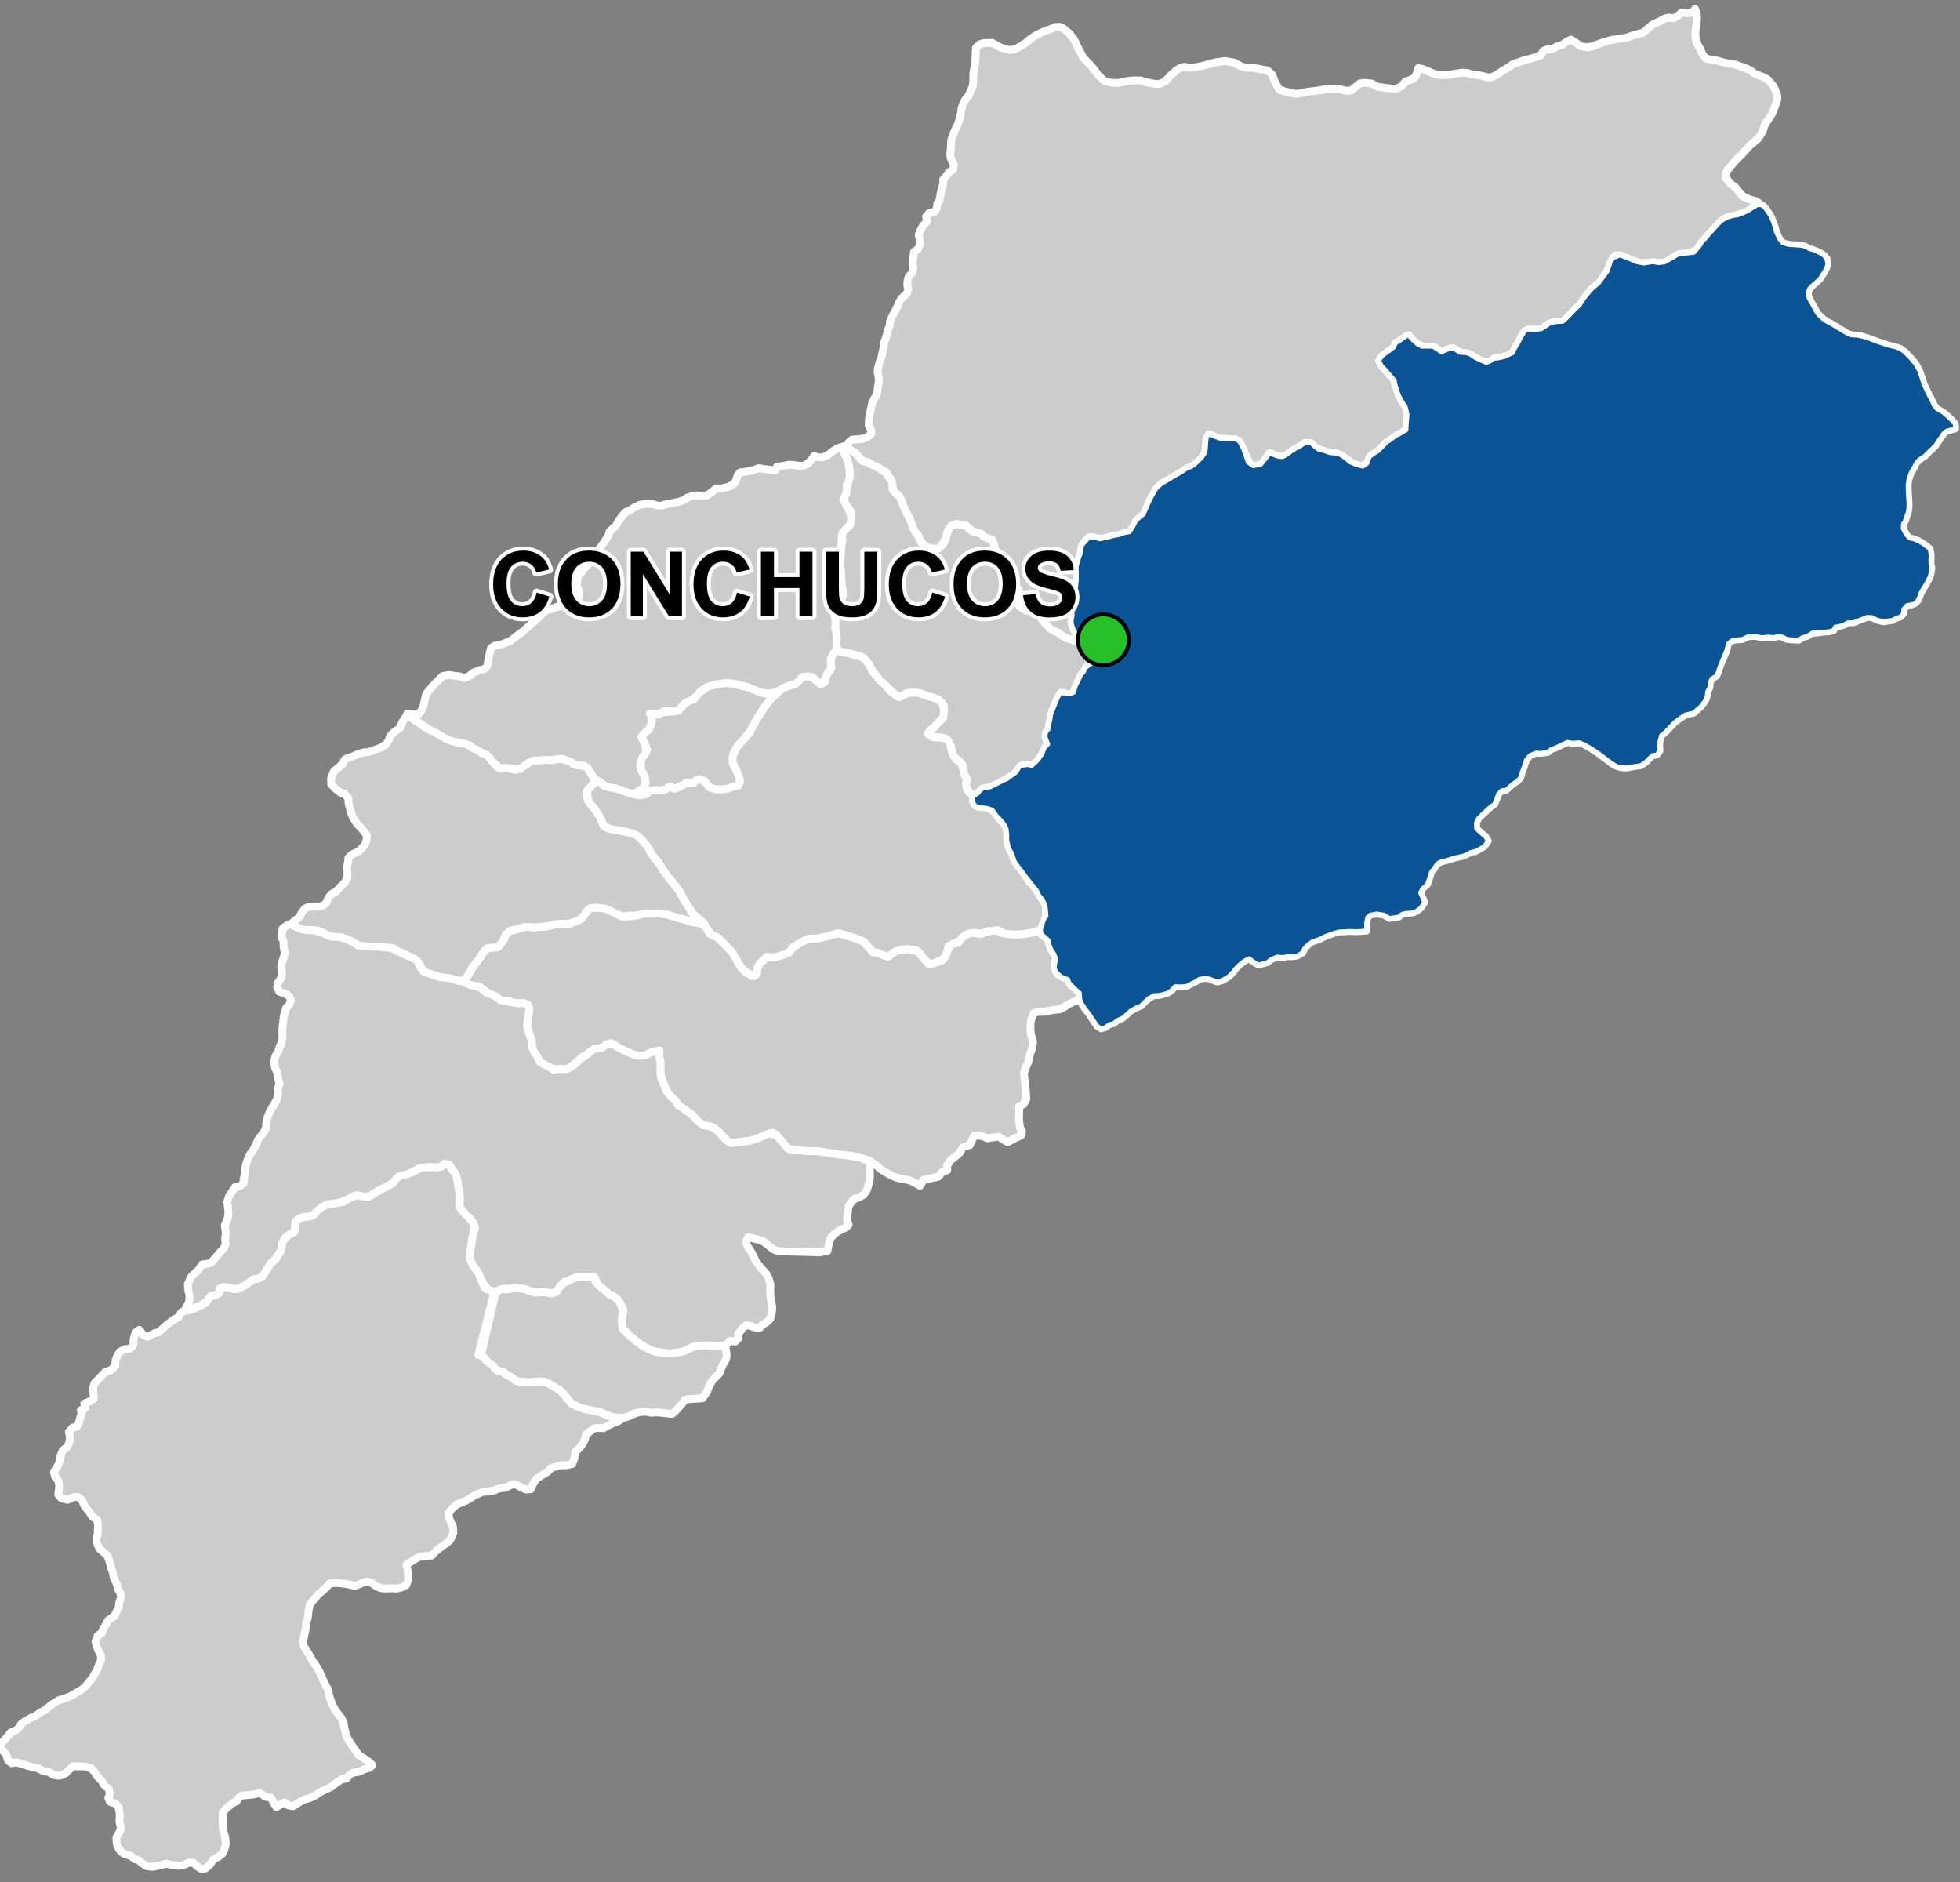 <?xml version="1.0" encoding="UTF-8"?>
<svg width="500pt" height="480pt" version="1.1" viewBox="0 0 500 480" xmlns="http://www.w3.org/2000/svg">
<rect x="0" y="0" width="500" height="480" fill="#808080" stroke="none"/>
<g id="a">
<rect width="500" height="480" fill="none"/>
<path d="m154.14 231.66 1.227 0.496 2.438 1.172 1.91 0.48 2.164-0.223 2.078-0.523 2.723-0.016 1.086-0.094 2.102 0.223 2.422 0.672 2.039 0.613 2.305 0.727 2.035 0.273 1.504 1.129 0.723 1.398 2.164 1.074 0.898 0.906 0.844 0.852 1.953 1.973 1.418 2.492 0.734 1.285 1.094 1.176 1.93 1.258 1.113-0.555 0.188-1.641 0.633-1.18 0.895-0.727 0.828-0.852 1.398 0.117 1.023-0.117 1.641-0.434 1.621-0.703 0.922-1.238 1.047-0.668 1.965-1.285 1.824-0.363 1.695-0.004 1.816-0.473 3.441-0.887 1.738 0.539 2.391 0.738 2.203 0.875 1.176 1.336 1.199 1.367 1.289 0.164 1.258 0.574 1.281 0.383 1.641-1.203 0.957-0.41 1.844-0.32 1.668 0.07 1.902 0.867 0.801 1.105 0.781 0.898 0.754 0.867 1.867-0.406 1.477-0.359 0.785-0.898 0.762-1.855 0.852-1.426 1.73-0.469 1.047-1.352 1.016-0.637 1.105-0.457 1.191-0.074 1.121 0.293 1.387-0.535 1.297-0.156 1.395-0.457 1.531 0.867 1.598 0.289 1.754 0.117 1.684-0.02 1.637-0.25 2.066-0.461 1.383-0.543 0.203 1.258 0.859 0.625 0.902 0.84 0.246 1.25 0.457 1.16 0.734 1.039 0.441 1.148-0.324 1.637 0.176 1.414 0.73 1.191 1.668 0.629 0.977 0.836 0.629 1.258 1.676 1.121 0.859 1.551-0.457 0.969-1.586 0.586-1.047 0.496-1.031 0.684-1.328 0.684-1.668 0.156-1.051 0.219-1.168 0.246-1.574 0.004-1.164 0.363-0.59 1.441-0.242 1.066v1.883l0.191 1.18 0.477 1.938-0.355 1.773-0.52 1.395-0.328 1.734-0.84 1.805-0.297 1.145 0.297 2.719 0.172 1.562 0.148 2.25-0.688 1.301-1.16 0.578 0.027 1.688-0.07 1.531 0.273 2.242 0.516 0.895-0.191 1.02-1.648 0.781-0.891 0.477-0.934 0.484-1.078-0.59-1.129-0.789-1.598 0.168-1.285 0.219-1.336-0.5-0.996-0.195-1.105 0.027-1.113 2.391-1.789 0.574-0.902 1.523-1.363 1.117-0.824 0.617-0.957 1.488 0.066 1.102-1.328 0.535-0.926 1.117-3.832 0.832-0.836 1.508-2.586-1.375-3.316-0.68-1.469-0.562-2.723-1.648-1.176-1.066-1.676-1.055-1.297-0.406-1.492-0.559-6.371-0.836-4.309-0.691-2.188 0.059-3.652-0.379-1.41-0.242-1.102-1.266-1.84-2.207-0.969-0.656-2.797 1.02-1.555 0.656-1.797 0.477-2.606 0.27-1.895 0.293-1.137-0.715-0.895-0.965-1.188-1.242-1.066-0.969-2.758-0.68-1.457-1.086-0.883-0.953-0.699-0.73-1.047-0.785-0.805-0.602-0.941-0.469-1.023-1.184-0.93-1.047-1.023-1.07-0.883-1.559-0.801-1.824-0.504-1.969 0.012-2.848-0.324-1.336 0.086-1.613-1.168 0.188-1.566 0.551-0.973 0.5-1.445 0.102-0.988-0.176-1.219-0.477-1.133-0.508-1.684-0.75-1.258-0.816-1.008-0.492-0.961 0.289-1.406 0.938-1.594 0.164-1.207 0.699-0.75 0.777-1.094 0.457-1.207 1.035-1.441 1.266-0.992 0.777-1.234 0.258-1.059-0.168-0.961 0.316-1.566-0.625-1.648-0.816-0.934-0.594-0.668-1.273-0.793-1.199-0.508-0.895-0.016-1.281-0.398-1.402-0.551-1.625-0.375-1.801 0.168-1.09 0.199-1.266 0.25-1.559-0.359-1.16-1.184-0.449-1.207 0.074-1.359-0.215-1.043-0.316-1.223 0.008-1.453-0.566-0.957-0.859-1.402-0.391-2.426-1.879-1.059-0.074-1.891-0.648-1.215-0.609 0.969-1.238 1.266-2.363 2.043-2.625 0.641-1.168 1.082-1.137 1.254-0.086 1.371-0.207 0.844-0.758 0.82-1.254 0.438-1.109 0.688-0.879 1.129-0.258 1.293-0.41 1.762-0.484 1.02 0.016 1.051 0.094 1.383-0.082 1.883-0.055 1.719-0.48 1.723-0.277 1.301-0.047 1.512 0.004 1.539-0.609 0.988-0.438 0.789-0.703 0.582-0.992 1.227-1.223 1.574-0.117z" fill="#ccc" fill-rule="evenodd"/>
<path d="m154.14 231.66 1.227 0.496 2.438 1.172 1.91 0.48 2.164-0.223 2.078-0.523 2.723-0.016 1.086-0.094 2.102 0.223 2.422 0.672 2.039 0.613 2.305 0.727 2.035 0.273 1.504 1.129 0.723 1.398 2.164 1.074 0.898 0.906 0.844 0.852 1.953 1.973 1.418 2.492 0.734 1.285 1.094 1.176 1.93 1.258 1.113-0.555 0.188-1.641 0.633-1.18 0.895-0.727 0.828-0.852 1.398 0.117 1.023-0.117 1.641-0.434 1.621-0.703 0.922-1.238 1.047-0.668 1.965-1.285 1.824-0.363 1.695-0.004 1.816-0.473 3.441-0.887 1.738 0.539 2.391 0.738 2.203 0.875 1.176 1.336 1.199 1.367 1.289 0.164 1.258 0.574 1.281 0.383 1.641-1.203 0.957-0.41 1.844-0.32 1.668 0.07 1.902 0.867 0.801 1.105 0.781 0.898 0.754 0.867 1.867-0.406 1.477-0.359 0.785-0.898 0.762-1.855 0.852-1.426 1.73-0.469 1.047-1.352 1.016-0.637 1.105-0.457 1.191-0.074 1.121 0.293 1.387-0.535 1.297-0.156 1.395-0.457 1.531 0.867 1.598 0.289 1.754 0.117 1.684-0.02 1.637-0.25 2.066-0.461 1.383-0.543 0.203 1.258 0.859 0.625 0.902 0.84 0.246 1.25 0.457 1.16 0.734 1.039 0.441 1.148-0.324 1.637 0.176 1.414 0.73 1.191 1.668 0.629 0.977 0.836 0.629 1.258 1.676 1.121 0.859 1.551-0.457 0.969-1.586 0.586-1.047 0.496-1.031 0.684-1.328 0.684-1.668 0.156-1.051 0.219-1.168 0.246-1.574 0.004-1.164 0.363-0.59 1.441-0.242 1.066v1.883l0.191 1.18 0.477 1.938-0.355 1.773-0.52 1.395-0.328 1.734-0.84 1.805-0.297 1.145 0.297 2.719 0.172 1.562 0.148 2.25-0.688 1.301-1.16 0.578 0.027 1.688-0.07 1.531 0.273 2.242 0.516 0.895-0.191 1.02-1.648 0.781-0.891 0.477-0.934 0.484-1.078-0.59-1.129-0.789-1.598 0.168-1.285 0.219-1.336-0.5-0.996-0.195-1.105 0.027-1.113 2.391-1.789 0.574-0.902 1.523-1.363 1.117-0.824 0.617-0.957 1.488 0.066 1.102-1.328 0.535-0.926 1.117-3.832 0.832-0.836 1.508-2.586-1.375-3.316-0.68-1.469-0.562-2.723-1.648-1.176-1.066-1.676-1.055-1.297-0.406-1.492-0.559-6.371-0.836-4.309-0.691-2.188 0.059-3.652-0.379-1.41-0.242-1.102-1.266-1.84-2.207-0.969-0.656-2.797 1.02-1.555 0.656-1.797 0.477-2.606 0.27-1.895 0.293-1.137-0.715-0.895-0.965-1.188-1.242-1.066-0.969-2.758-0.68-1.457-1.086-0.883-0.953-0.699-0.73-1.047-0.785-0.805-0.602-0.941-0.469-1.023-1.184-0.93-1.047-1.023-1.07-0.883-1.559-0.801-1.824-0.504-1.969 0.012-2.848-0.324-1.336 0.086-1.613-1.168 0.188-1.566 0.551-0.973 0.5-1.445 0.102-0.988-0.176-1.219-0.477-1.133-0.508-1.684-0.75-1.258-0.816-1.008-0.492-0.961 0.289-1.406 0.938-1.594 0.164-1.207 0.699-0.75 0.777-1.094 0.457-1.207 1.035-1.441 1.266-0.992 0.777-1.234 0.258-1.059-0.168-0.961 0.316-1.566-0.625-1.648-0.816-0.934-0.594-0.668-1.273-0.793-1.199-0.508-0.895-0.016-1.281-0.398-1.402-0.551-1.625-0.375-1.801 0.168-1.09 0.199-1.266 0.25-1.559-0.359-1.16-1.184-0.449-1.207 0.074-1.359-0.215-1.043-0.316-1.223 0.008-1.453-0.566-0.957-0.859-1.402-0.391-2.426-1.879-1.059-0.074-1.891-0.648-1.215-0.609 0.969-1.238 1.266-2.363 2.043-2.625 0.641-1.168 1.082-1.137 1.254-0.086 1.371-0.207 0.844-0.758 0.82-1.254 0.438-1.109 0.688-0.879 1.129-0.258 1.293-0.41 1.762-0.484 1.02 0.016 1.051 0.094 1.383-0.082 1.883-0.055 1.719-0.48 1.723-0.277 1.301-0.047 1.512 0.004 1.539-0.609 0.988-0.438 0.789-0.703 0.582-0.992 1.227-1.223 1.574-0.117 1.984 0.176" fill="none" stroke="#fff" stroke-linecap="round" stroke-linejoin="round" stroke-miterlimit="10" stroke-width="2"/>
<path d="m104.79 182.83 0.875 0.801 1.039 0.555 1.035 0.887 1.352 0.855 1.398 0.543 1.008 0.484 1.508 0.941 1.219 0.609 1.664 0.691 1.492 0.117 1.5 0.332 1.438 0.91 1.348 0.613 1.27 0.875 1.191 0.453 0.789 0.789 0.703 1.012 1.281 1.367 1.059 0.398 1.367-0.25 2.043 0.5 1.082-0.184 1.562-0.977 1.078-0.742 1.086-0.43 1.324-0.035 1.191-0.133 1.102-0.066 1.359 0.125 1.602-0.395 1.488 0.336 1.094 0.281 0.84 0.711 1.461 0.414 1.059-0.055 1.258 0.781 0.84 1.402 0.625 0.973 0.086 1.418-0.668 0.758-0.949 0.977-0.148 1.289 0.238 1.395 1.52 1.832 0.773 1.109 0.867 1.383 0.375 1.066 0.477 1.035 0.934 0.629 1.566 0.352 1.281 0.203 1.059 0.203 1.188 0.262 1.605 0.449 1.09 0.516 1.242 1.121 1.164 1.48 1.223 2.203 1.723 2.133 1.32 2.098 1.324 1.777 2.469 3.047 1.359 2.516 2.234 3.465 2.656 2.394-2.797-0.25-2.305-0.727-1.113-0.336-3.348-0.949-1.891-0.211-1.297 0.082-1.832-0.121-2.969 0.66-1.219-0.051-2.012 0.207-2.516-1.23-1.992-0.852-1.984-0.176-1.574 0.117-0.844 0.699-0.965 1.516-0.789 0.703-0.988 0.438-1.012 0.359-1.199 0.309-2.141-0.016-1.09 0.176-1.828 0.438-2.406 0.199-1.09 0.105-1.344-0.117-1.02-0.016-1.281 0.41-1.078 0.262-1.312 0.336-1.137 0.859-0.5 1.273-0.82 1.254-0.844 0.758-1.371 0.207-1.254 0.086-1.082 1.137-0.641 1.168-2.043 2.625-1.137 2.031-0.871 1.258-1.297 0.031-1.598-0.195-2.258-0.539-1.367-0.191-1.137-0.359-2.008-0.602-1.039-0.676-0.836-1.781-1.273-1.219-1.609-0.676-1.633-0.84-1.184-0.465-0.961-0.645-2.422-0.258-2.012-0.234-1.109 0.043-1.684-0.074-1.75-0.234-1.117-0.75-1.332-0.699-1.676-0.602-2.184-0.109-1.566-0.48-0.891-0.52-1.586-0.664-2.148-0.043-1.258-0.125-1.117-0.309-1.352-0.641-0.918-0.461 1.012-0.914 1.25-0.926 0.449-1.027 0.883-1.133 1.117-0.508 1.699-0.043 1.266-0.008 1.309-0.707 0.66-1.566 0.883-0.977 0.992-0.477 1.02-1.141 1.23-1.234 0.602-0.98 0.094-1.195-0.152-1.707 0.266-1.133 0.117-1.234 0.777-0.816 1.891-0.902 1.484-1.559 0.484-1.23 0.055-1.266-0.617-0.836-0.809-1.031-1-1.02-0.949-1.367-0.598-1.375-0.383-1.406-0.309-1.184-0.027-1.25-1-1.152-1.059-0.273-1.141-0.918-1.168-1.199-0.059-1.477 0.773-1.891 1.137-0.883 1.066-0.992 0.512-1.051 0.902-0.469 1.078-0.309 1.227-0.582 1.633-0.477 1.324-0.113 2.066-0.754 1.082-0.398 1.301-0.875 0.625-0.984 0.375-1.105 1.262-1.176 1.223-0.793 0.535-1.449 0.809-1.191 1.164-0.316z" fill="#ccc" fill-rule="evenodd"/>
<path d="m104.79 182.83 0.875 0.801 1.039 0.555 1.035 0.887 1.352 0.855 1.398 0.543 1.008 0.484 1.508 0.941 1.219 0.609 1.664 0.691 1.492 0.117 1.5 0.332 1.438 0.91 1.348 0.613 1.27 0.875 1.191 0.453 0.789 0.789 0.703 1.012 1.281 1.367 1.059 0.398 1.367-0.25 2.043 0.5 1.082-0.184 1.562-0.977 1.078-0.742 1.086-0.43 1.324-0.035 1.191-0.133 1.102-0.066 1.359 0.125 1.602-0.395 1.488 0.336 1.094 0.281 0.84 0.711 1.461 0.414 1.059-0.055 1.258 0.781 0.84 1.402 0.625 0.973 0.086 1.418-0.668 0.758-0.949 0.977-0.148 1.289 0.238 1.395 1.52 1.832 0.773 1.109 0.867 1.383 0.375 1.066 0.477 1.035 0.934 0.629 1.566 0.352 1.281 0.203 1.059 0.203 1.188 0.262 1.605 0.449 1.09 0.516 1.242 1.121 1.164 1.48 1.223 2.203 1.723 2.133 1.32 2.098 1.324 1.777 2.469 3.047 1.359 2.516 2.234 3.465 2.656 2.394-2.797-0.25-2.305-0.727-1.113-0.336-3.348-0.949-1.891-0.211-1.297 0.082-1.832-0.121-2.969 0.66-1.219-0.051-2.012 0.207-2.516-1.23-1.992-0.852-1.984-0.176-1.574 0.117-0.844 0.699-0.965 1.516-0.789 0.703-0.988 0.438-1.012 0.359-1.199 0.309-2.141-0.016-1.09 0.176-1.828 0.438-2.406 0.199-1.09 0.105-1.344-0.117-1.02-0.016-1.281 0.41-1.078 0.262-1.312 0.336-1.137 0.859-0.5 1.273-0.82 1.254-0.844 0.758-1.371 0.207-1.254 0.086-1.082 1.137-0.641 1.168-2.043 2.625-1.137 2.031-0.871 1.258-1.297 0.031-1.598-0.195-2.258-0.539-1.367-0.191-1.137-0.359-2.008-0.602-1.039-0.676-0.836-1.781-1.273-1.219-1.609-0.676-1.633-0.84-1.184-0.465-0.961-0.645-2.422-0.258-2.012-0.234-1.109 0.043-1.684-0.074-1.75-0.234-1.117-0.75-1.332-0.699-1.676-0.602-2.184-0.109-1.566-0.48-0.891-0.52-1.586-0.664-2.148-0.043-1.258-0.125-1.117-0.309-1.352-0.641-0.918-0.461 1.012-0.914 1.25-0.926 0.449-1.027 0.883-1.133 1.117-0.508 1.699-0.043 1.266-0.008 1.309-0.707 0.66-1.566 0.883-0.977 0.992-0.477 1.02-1.141 1.23-1.234 0.602-0.98 0.094-1.195-0.152-1.707 0.266-1.133 0.117-1.234 0.777-0.816 1.891-0.902 1.484-1.559 0.484-1.23 0.055-1.266-0.617-0.836-0.809-1.031-1-1.02-0.949-1.367-0.598-1.375-0.383-1.406-0.309-1.184-0.027-1.25-1-1.152-1.059-0.273-1.141-0.918-1.168-1.199-0.059-1.477 0.773-1.891 1.137-0.883 1.066-0.992 0.512-1.051 0.902-0.469 1.078-0.309 1.227-0.582 1.633-0.477 1.324-0.113 2.066-0.754 1.082-0.398 1.301-0.875 0.625-0.984 0.375-1.105 1.262-1.176 1.223-0.793 0.535-1.449 0.809-1.191 1.164-0.316 0.254 0.074" fill="none" stroke="#fff" stroke-linecap="round" stroke-linejoin="round" stroke-miterlimit="10" stroke-width="2"/>
<path d="m215.38 113.81 1.164 0.613 1.188 0.648 0.816 0.898 1.043 1.168 0.973 0.609 1.316 0.281 1.32 0.844 1.574 0.832 0.809 0.617 0.891 0.547 0.285 1.02 0.914 0.602 0.07 1.176-0.016 1.164 1.523 1.508 0.734 1.234 0.465 1.383 0.832 1.844 0.703 1.25 0.613 1.316 0.387 1.367 0.699 1.145 0.734 0.957 0.672 1.641 1.277 0.836 1.082 0.68 1.043-0.125 1.066-0.188 0.875-0.719 0.75-1.273 0.352-1.492 0.59-1.57 1.285-0.973 1.574 0.207 1.117-0.016 1.242 1.148 0.891 0.594 1.645 0.281 0.941 0.844 1.223 0.582 1.043 0.324 0.5 1.117 0.109 1.137 0.668 0.84 0.281 0.984 0.773 0.84 1.117 0.469 0.645 1.059 0.266 1.273 0.242 2.125 0.383 1.059 0.641 0.926 1.078 0.582-0.152 1.777-0.191 1.094 0.242 1.191 0.816 0.863 1.266 0.75 1.027-0.371 1.016 0.488 0.777 0.828 0.832 0.617 0.742 1.18 0.852 0.91 0.695 0.727 1.012 0.742 1.141 0.508 0.836 0.633 1.441 0.785 1.266 0.371 1.035 0.469 1.227 0.02 1.047-0.062 1.086 0.066 1.176-0.02 1.141 0.129 1.176-0.008 0.59 0.859 0.141 1.664-0.48 0.887-1.078 0.926-1.359 0.863-0.969 0.512-0.871 0.66-0.785 1.332-0.781 0.875-0.5 1.242-0.75 1.449-0.254 1.145-0.68 0.805-1.184 0.176-0.941-0.367-1.066 0.422-0.535 0.945-0.543 1.383-0.496 1.258-0.621 1.57-0.109 1.113-0.336 1.262-0.148 1.23-0.715 0.945-0.094 1.098 0.59 1.016-0.215 1.16-1.152 2.133-1.039 1.473-0.852 0.887-0.883 0.742-1.02-0.27-1.051-0.121-1.352 1.531-2.102 1.676-1.645 0.93-1.93 0.965-1.383 0.707-2.082 0.375-1.168 1.254-1.004 0.613-1.391-1.117-0.48-0.973-0.184-1.02 0.266-1.188-0.699-1.211-0.215-1.156-0.133-1.098-0.957-1.211-1.125-0.836-0.562-1.09-0.434-1.914-0.488-1.07-0.75-0.734-1.383-0.328-1.945-0.066-1.371-0.375 0.473-1.156 1.398-1.152 0.957-1.195 0.879-0.707 0.445-1.742 0.051-1.617-1.375-1.617-1.102-0.457-2.113-0.57-1.188-0.516-1.492-0.266-2 0.129-1.539 0.66-1.066 0.277-1.129-1.086-1.605-1.508-1.023-1.039-0.809-0.605-0.652-1.039-0.93-0.914-1.066-2.062-1.328-1.598-1.152-0.547-1.316-0.34-1.488-0.383-1.508-0.285-1.141-0.281-0.383-1.391 0.047-1.297-0.035-1.215-0.336-1.938 0.039-1.117-0.168-2.012 0.047-1.246 0.789-1.406 0.945-1.695 0.273-1.844-0.242-1.484-0.137-1.391 0.043-1.324-0.41-1.828 0.203-2.027-0.012-1.168 0.148-1.465 0.07-1.219 0.258-1.16-0.109-1.594 0.621-1.004 1.238-1.09 0.473-1.141v-2.363l-1.031-1.582-1.004-1.16 0.457-1.32 0.426-0.988 0.105-1.242 0.324-1.391 0.324-1.078 0.047-1.477-0.18-1.297-0.234-1.199-0.34-1.004-0.574-1.113-0.176-1.199z" fill="#ccc" fill-rule="evenodd"/>
<path d="m215.38 113.81 1.164 0.613 1.188 0.648 0.816 0.898 1.043 1.168 0.973 0.609 1.316 0.281 1.32 0.844 1.574 0.832 0.809 0.617 0.891 0.547 0.285 1.02 0.914 0.602 0.07 1.176-0.016 1.164 1.523 1.508 0.734 1.234 0.465 1.383 0.832 1.844 0.703 1.25 0.613 1.316 0.387 1.367 0.699 1.145 0.734 0.957 0.672 1.641 1.277 0.836 1.082 0.68 1.043-0.125 1.066-0.188 0.875-0.719 0.75-1.273 0.352-1.492 0.59-1.57 1.285-0.973 1.574 0.207 1.117-0.016 1.242 1.148 0.891 0.594 1.645 0.281 0.941 0.844 1.223 0.582 1.043 0.324 0.5 1.117 0.109 1.137 0.668 0.84 0.281 0.984 0.773 0.84 1.117 0.469 0.645 1.059 0.266 1.273 0.242 2.125 0.383 1.059 0.641 0.926 1.078 0.582-0.152 1.777-0.191 1.094 0.242 1.191 0.816 0.863 1.266 0.75 1.027-0.371 1.016 0.488 0.777 0.828 0.832 0.617 0.742 1.18 0.852 0.91 0.695 0.727 1.012 0.742 1.141 0.508 0.836 0.633 1.441 0.785 1.266 0.371 1.035 0.469 1.227 0.02 1.047-0.062 1.086 0.066 1.176-0.02 1.141 0.129 1.176-0.008 0.59 0.859 0.141 1.664-0.48 0.887-1.078 0.926-1.359 0.863-0.969 0.512-0.871 0.66-0.785 1.332-0.781 0.875-0.5 1.242-0.75 1.449-0.254 1.145-0.68 0.805-1.184 0.176-0.941-0.367-1.066 0.422-0.535 0.945-0.543 1.383-0.496 1.258-0.621 1.57-0.109 1.113-0.336 1.262-0.148 1.23-0.715 0.945-0.094 1.098 0.59 1.016-0.215 1.16-1.152 2.133-1.039 1.473-0.852 0.887-0.883 0.742-1.02-0.27-1.051-0.121-1.352 1.531-2.102 1.676-1.645 0.93-1.93 0.965-1.383 0.707-2.082 0.375-1.168 1.254-1.004 0.613-1.391-1.117-0.48-0.973-0.184-1.02 0.266-1.188-0.699-1.211-0.215-1.156-0.133-1.098-0.957-1.211-1.125-0.836-0.562-1.09-0.434-1.914-0.488-1.07-0.75-0.734-1.383-0.328-1.945-0.066-1.371-0.375 0.473-1.156 1.398-1.152 0.957-1.195 0.879-0.707 0.445-1.742 0.051-1.617-1.375-1.617-1.102-0.457-2.113-0.57-1.188-0.516-1.492-0.266-2 0.129-1.539 0.66-1.066 0.277-1.129-1.086-1.605-1.508-1.023-1.039-0.809-0.605-0.652-1.039-0.93-0.914-1.066-2.062-1.328-1.598-1.152-0.547-1.316-0.34-1.488-0.383-1.508-0.285-1.141-0.281-0.383-1.391 0.047-1.297-0.035-1.215-0.336-1.938 0.039-1.117-0.168-2.012 0.047-1.246 0.789-1.406 0.945-1.695 0.273-1.844-0.242-1.484-0.137-1.391 0.043-1.324-0.41-1.828 0.203-2.027-0.012-1.168 0.148-1.465 0.07-1.219 0.258-1.16-0.109-1.594 0.621-1.004 1.238-1.09 0.473-1.141v-2.363l-1.031-1.582-1.004-1.16 0.457-1.32 0.426-0.988 0.105-1.242 0.324-1.391 0.324-1.078 0.047-1.477-0.18-1.297-0.234-1.199-0.34-1.004-0.574-1.113-0.176-1.199 0.102-0.754" fill="none" stroke="#fff" stroke-linecap="round" stroke-linejoin="round" stroke-miterlimit="10" stroke-width="2"/>
<path d="m215.3 114.26-0.031 0.305 0.176 1.199 0.574 1.113 0.34 1.004 0.234 1.199 0.18 1.297-0.047 1.477-0.324 1.078-0.457 1.035 0.102 1.121-0.336 1.039-0.484 1.258 0.613 1.383 0.695 1.152 0.68 2.246-0.277 1.551-0.902 0.945-1.066 1.09-0.234 1.133-0.09 2.082-0.07 1.219-0.148 1.465 0.012 1.168-0.352 1.141 0.469 1.738 0.055 2.168 0.129 1.523 0.242 1.484 0.09 1-0.762 1.766-1.105 1.562-0.277 1.863 0.246 1.406-0.117 1.723 0.293 1.234 0.121 1.199-0.07 1.164 0.055 2.035-1.031 1.211-0.477 1.02 0.129 1.918-0.398 1.203-0.926 1.148-0.383 1.652-0.883 0.746-1.316-1.164-1.066-0.883-1.008-0.152-1.324 0.109-0.738 0.762-0.746 1.039-1.367 0.246-1.094 0.391-1.852 0.938-1.059 0.613-2.324 0.305-1.477-0.266-3.394-1.379-3.754-0.926-1.781-0.113-2.562 0.309-1.238 0.355-2.414 1.363-1.215 1.16-0.75 0.879-1.262 0.684-1.465 0.832-1.066 1.285-1.078 0.344-2.727-0.133-0.852 0.785-2.188-0.164-0.059 1.004-0.105 1.703-0.703 1.43-1.168 1.039-0.703 0.77 0.562 1.098 0.438 1.469 0.414 1.32-0.863 1.031-0.691 1.531-0.188 1.039 0.5 1.434 0.586 1.004 0.277 0.969-0.152 2.004-2.934 1.781-1.207-0.281-1.641-0.574-1.762-0.602-1.059-0.066-1.383-0.434-1.23-0.895-0.867-0.566-0.801-0.617-0.836-1.18-0.84-1.402-0.867-0.656-1.449-0.07-1.133-0.223-0.785-0.652-1.477-0.531-0.973-0.316-1.301 0.098-1.266 0.277-2.012-0.059-1.191 0.133-1.324 0.035-1.086 0.43-1.078 0.742-1.562 0.977-1.082 0.184-1.52-0.426-1.172-0.043-1.008 0.227-1.434-1.223-1.32-1.562-0.789-0.789-1.191-0.453-0.844-0.625-1.34-0.574-1.004-0.824-1.449-0.398-2.41-0.426-1.016-0.309-1.258-0.625-1.508-0.801-0.977-0.633-1.316-0.566-1.281-0.836-1.828-1.242-1.039-0.555-0.875-0.801-1.301 0.082 0.414-0.926 1.141 0.234 1.629-0.008 0.871-1.051 0.52-1.238 0.27-1.379 0.379-1.523 1.07-1.363 0.668-0.77 0.789-0.809 1.684-1.684 1.699-0.25 1.387 0.215 1.324 0.156 1.059 0.434 1.184-0.48 1.301-0.984 1.453-0.59 1.332-0.305 0.672-0.77 0.242-1.785 0.375-1.52 0.273-1.188 0.883-0.629 1.066-0.211 1-0.211 2.207-0.91 1.66-1.352 1.098-0.746 1.59-1.426 2.621-2.297 1.141-1.184 0.934-0.859 1.277-0.121 1.121-0.602 1.141-0.141 1.543-0.078 1.633-0.648 0.699-0.883 0.883-0.867 0.117-1.352-0.617-1.043 0.016-1.824 0.383-1.234 0.953-1.059 1.023-1.379 0.969-0.852 1.301-1.375 0.371-1.109 0.562-0.848 1.086-1.473 1.32-1.996 0.277-1.016 1.723-1.621 0.434-0.926 1.277-1.73 0.84-0.816 1.02-0.379 0.82-0.637 1.527-0.703 1.133-0.266 2.066-0.035 1.102 0.391 1.219 0.117 0.957-0.324 1.023-0.223 1.246-0.223 1.324-0.262 1.148-0.391 0.836-0.594 1.559-0.559 1.172-0.094 1.102 0.117 1.477-0.156 1.387-1.012 0.785-0.723 1.309 0.043 0.992-0.262 0.984-0.199 1.285-0.773 0.57-0.918 0.363-1.207 0.668-0.773 1.078-0.102 1-0.199 1.535-0.375 1.125-0.387 1.684 0.25 1.277 0.156 1.219 0.16 0.488-0.98 1.102-0.102 2.066-0.383 1.41 0.141 0.996 0.16 1.246-0.043 0.98-0.539 0.953-0.934 0.684-0.969 1 0.293 1.156 0.047 1.66-0.805 0.957-0.801 1.277-0.758 1.074-0.359z" fill="#ccc" fill-rule="evenodd"/>
<path d="m215.3 114.26-0.031 0.305 0.176 1.199 0.574 1.113 0.34 1.004 0.234 1.199 0.18 1.297-0.047 1.477-0.324 1.078-0.457 1.035 0.102 1.121-0.336 1.039-0.484 1.258 0.613 1.383 0.695 1.152 0.68 2.246-0.277 1.551-0.902 0.945-1.066 1.09-0.234 1.133-0.09 2.082-0.07 1.219-0.148 1.465 0.012 1.168-0.352 1.141 0.469 1.738 0.055 2.168 0.129 1.523 0.242 1.484 0.09 1-0.762 1.766-1.105 1.562-0.277 1.863 0.246 1.406-0.117 1.723 0.293 1.234 0.121 1.199-0.07 1.164 0.055 2.035-1.031 1.211-0.477 1.02 0.129 1.918-0.398 1.203-0.926 1.148-0.383 1.652-0.883 0.746-1.316-1.164-1.066-0.883-1.008-0.152-1.324 0.109-0.738 0.762-0.746 1.039-1.367 0.246-1.094 0.391-1.852 0.938-1.059 0.613-2.324 0.305-1.477-0.266-3.394-1.379-3.754-0.926-1.781-0.113-2.562 0.309-1.238 0.355-2.414 1.363-1.215 1.16-0.75 0.879-1.262 0.684-1.465 0.832-1.066 1.285-1.078 0.344-2.727-0.133-0.852 0.785-2.188-0.164-0.059 1.004-0.105 1.703-0.703 1.43-1.168 1.039-0.703 0.77 0.562 1.098 0.438 1.469 0.414 1.32-0.863 1.031-0.691 1.531-0.188 1.039 0.5 1.434 0.586 1.004 0.277 0.969-0.152 2.004-2.934 1.781-1.207-0.281-1.641-0.574-1.762-0.602-1.059-0.066-1.383-0.434-1.23-0.895-0.867-0.566-0.801-0.617-0.836-1.18-0.84-1.402-0.867-0.656-1.449-0.07-1.133-0.223-0.785-0.652-1.477-0.531-0.973-0.316-1.301 0.098-1.266 0.277-2.012-0.059-1.191 0.133-1.324 0.035-1.086 0.43-1.078 0.742-1.562 0.977-1.082 0.184-1.52-0.426-1.172-0.043-1.008 0.227-1.434-1.223-1.32-1.562-0.789-0.789-1.191-0.453-0.844-0.625-1.34-0.574-1.004-0.824-1.449-0.398-2.41-0.426-1.016-0.309-1.258-0.625-1.508-0.801-0.977-0.633-1.316-0.566-1.281-0.836-1.828-1.242-1.039-0.555-0.875-0.801-1.301 0.082 0.414-0.926 1.141 0.234 1.629-0.008 0.871-1.051 0.52-1.238 0.27-1.379 0.379-1.523 1.07-1.363 0.668-0.77 0.789-0.809 1.684-1.684 1.699-0.25 1.387 0.215 1.324 0.156 1.059 0.434 1.184-0.48 1.301-0.984 1.453-0.59 1.332-0.305 0.672-0.77 0.242-1.785 0.375-1.52 0.273-1.188 0.883-0.629 1.066-0.211 1-0.211 2.207-0.91 1.66-1.352 1.098-0.746 1.59-1.426 2.621-2.297 1.141-1.184 0.934-0.859 1.277-0.121 1.121-0.602 1.141-0.141 1.543-0.078 1.633-0.648 0.699-0.883 0.883-0.867 0.117-1.352-0.617-1.043 0.016-1.824 0.383-1.234 0.953-1.059 1.023-1.379 0.969-0.852 1.301-1.375 0.371-1.109 0.562-0.848 1.086-1.473 1.32-1.996 0.277-1.016 1.723-1.621 0.434-0.926 1.277-1.73 0.84-0.816 1.02-0.379 0.82-0.637 1.527-0.703 1.133-0.266 2.066-0.035 1.102 0.391 1.219 0.117 0.957-0.324 1.023-0.223 1.246-0.223 1.324-0.262 1.148-0.391 0.836-0.594 1.559-0.559 1.172-0.094 1.102 0.117 1.477-0.156 1.387-1.012 0.785-0.723 1.309 0.043 0.992-0.262 0.984-0.199 1.285-0.773 0.57-0.918 0.363-1.207 0.668-0.773 1.078-0.102 1-0.199 1.535-0.375 1.125-0.387 1.684 0.25 1.277 0.156 1.219 0.16 0.488-0.98 1.102-0.102 2.066-0.383 1.41 0.141 0.996 0.16 1.246-0.043 0.98-0.539 0.953-0.934 0.684-0.969 1 0.293 1.156 0.047 1.66-0.805 0.957-0.801 1.277-0.758 1.074-0.359 0.504 0.312" fill="none" stroke="#fff" stroke-linecap="round" stroke-linejoin="round" stroke-miterlimit="10" stroke-width="2"/>
<path d="m432.41 2.293 0.008 0.016 0.375 1.211 0.133 1.117-0.125 1.52-0.234 1.246-0.082 1.34 0.141 1.574 0.66 1.387 0.547 1 0.578 1.352 0.859 0.867 1.27 0.32 1.676 0.246 1.094 0.34 1.453 0.324 1.066 0.184 1.09 0.191 1.16 0.457 1.18 0.387 1.27 0.59 1.027 0.816 2.582 1.027 0.906 0.559 1.387 1.648 0.766 1.734 0.227 1.008-0.145 1.059-1.148 3.043-1.148 1.816-0.66 0.824-0.719 2.133-1.008 1.57-1 0.906-1.184 0.984-1.242 1.328-0.992 1.125-0.934 0.887-0.793 0.836-0.672 0.816-1.004 1.18-0.5 0.891-0.082 1.129 1.262 1.594 1.324 0.973 0.863 1.125 1.168 1.207 1.566 0.688 1.352 0.371 0.926 0.527-0.781 0.863-1.109 0.598-1.148 0.828-1.5 0.508-1.789 0.48-1.082 0.234-1.277 0.496-1.215 0.883-0.918 1.055-1.219 1.402-1.113 1.164-0.816 0.945-0.832 0.926-0.965 1.613-2.406 0.887-1.02 0.074-1.445 0.242-1.02 0.629-1.723 1.285-2.223 0.215-1.5-0.242-1.277 0.207-1.938 0.016-1.73-0.609-0.961-0.336-2.352-0.988-1.262 0.008-1.172 1.832-0.809 2.262-1.586 2.641-1.762 1.285-0.988 0.988-0.988 1.395-1.672 2.219-1.02 0.957-0.754 0.754-1.219 1.297-0.738 1.125-1.371 0.25-1.551 0.039-1.527 0.543-1.629 1.199-1.488 0.211-1.707-0.086-1.062 0.418-0.715 1.141-0.934 1.832-0.707 1.133-0.754 1.496-1.234 0.707-1.887 0.547-1.656 0.137-0.84 0.625-1.02 0.484-1.438-0.586-1.176-0.5-0.832-0.613-0.969-0.531-1.805-0.293-1.117-0.414-0.984-0.801-1.402 0.215-1.34 0.637-1.078-0.156-1.016-0.898-1.695-0.238-1.277 0.027-1.488-0.566-0.805-0.711-1.02-1.062-0.965-0.387-1.527 1.102-1.273 0.781-0.484 1.059-0.816 0.656-0.875 0.594-1.293 0.98-0.746 1.145 0.656 1.234 0.91 0.953 1.047 1.301 1.152 1.113 0.383 1.449 0.531 1.66 0.395 1.148 0.688 1.262 0.93 1.359 0.316 1.117 0.223 1.215-0.168 2.035 0.164 1.387-1.52 1.223-1.504 0.754-1.25 0.988-0.977 0.59-0.93 0.961-1.305 1.316-1.246 0.762-0.902 0.707-0.434 1.141-0.555 1.309-1.855-0.266-1.363-0.438-2.266-1.598-0.973-0.629-0.988-0.359-1.711-0.148-1.594-0.574-1.43-0.371-0.887-0.664-0.824-0.852-1.512-0.184-1.465 1.047-1.113 0.539-0.977 0.609-0.887 0.703-0.793 0.719-1.918-0.113-1.715-0.816-0.805 0.754-1.164 1.723-1.586 0.812-1.594-0.199-1.516-3.269-0.375-0.969-0.652-1.238-1.492-1.203-3.629-0.07-1.27-0.48-1.195-0.453-1.02 0.656-0.145 1.141-0.094 1.789-0.293 1.07-0.758 1.141-1.102 1.059-1 0.953-1.605 0.613-0.918 0.676-1.25 0.742-2.535 1.48-1.23 0.652-1.355 1.062-1.254 1.867-1.023 1.809-0.852 2.031-0.508 1-0.676 0.969-0.957 0.637-0.836 1.223-0.926 2.055-1.539 0.281-1.539 0.555-1.41 0.25-1.398 0.367-1.199 0.367-1.586-0.195-1.27-0.18-1.203 0.406-1.273 1.488-0.32 1.215-0.113 1.012-0.402 1.051-0.441 1.445-0.164 2.367 0.07 1.449-0.195 1.223-0.238 1.711-0.617 1.863-0.172 1.266 0.098 2.969-0.059 1.133-0.234 1.027 0.426 1.289 0.484 1.234 0.754 0.859 0.531 0.871-1.098 0.625-1.035-0.469-1.266-0.371-1.441-0.785-0.836-0.633-1.141-0.508-0.879-0.527-0.828-0.941-0.852-0.91-0.742-1.18-0.832-0.617-0.777-0.828-1.016-0.488-1.027 0.371-1.266-0.75-0.75-0.73-0.293-1.051 0.176-1.367 0.266-1.434-1.016-0.816-0.691-0.941-0.508-1.152-0.242-2.125-0.266-1.273-0.645-1.059-1.117-0.469-0.773-0.84-0.281-0.984-0.668-0.84-0.109-1.137-0.5-1.117-1.043-0.324-0.973-0.418-0.844-0.855-1.289-0.234-1.027-0.391-1.469-1.367-1.281-0.16-1.074-0.281-1.441 0.473-0.902 1.387-0.406 1.738-0.57 1.109-0.684 1-0.797 0.684-1.219-0.109-1.258-0.164-1.258-0.844-0.977-1.324-0.293-0.977-0.863-0.949-0.668-1.523-0.766-2.035-0.703-1.25-0.832-1.844-0.465-1.383-0.535-1-1.414-1.215-0.316-1.047-0.074-1.02-0.387-1.129-0.73-0.762-0.375-0.945-0.906-0.438-1.121-0.766-1.734-0.754-0.867-0.586-1.391-0.324-1.059-1.098-0.809-0.977-1.445-0.859-0.883-0.637 0.578-1.18 0.855-0.715 1.301-0.086 1.484-0.148 1.168-0.453 0.98-0.848-0.078-1.02-0.586-1.055 0.039-1.227 0.152-1.496 0.414-1.754 0.312-1.398 0.539-1.066 0.566-0.918 0.227-1.094 0.125-1.215 0.199-1.191-0.078-1.039-0.27-1.348 0.227-1.32 0.328-1.137 0.52-1.445 0.191-1.008 0.289-1.25 0.109-1.176 0.484-1.289 0.508-1.934 0.441-1.094 0.102-1.199 0.605-1.344 1.227-2.273 0.492-1.234 0.684-1.043 1.285-1.117 0.363-1.172-0.273-0.969 0.078-1.113 0.297-1.109 0.875-0.977 0.344-1.266-0.254-1.32 0.234-1.281 0.145-1.469 0.98-0.664 0.492-1.125-0.051-1.445-0.219-1.09 0.516-1.285 0.539-0.98 1.074-1.184-0.25-1.211 0.773-0.883 1.41-0.352 0.547-0.84 0.121-1.184 0.566-0.867 0.207-1.242 0.309-1.488 0.418-1.32 0.031-1.301 0.797-0.895 0.57-0.832 1.199-0.855 0.125-1.109-0.418-0.918-0.43-1.008-0.051-1.258 0.176-1.16-0.027-1.125 0.152-1.074 0.465-1.273 0.5-1.195 0.637-1.297 0.398-1.117 0.449-1.953 0.145-1.113 0.422-1.195 0.551-1.023 0.809-0.941 1.043-2.453 0.148-1.188 0.043-2.141 0.23-1.27 0.254-1.395 0.082-2.039 0.066-1.707 0.965-0.938 1.004-0.305 2.195-0.062 2.246 1.246 2.078 0.57 1.375-0.152 1.379-0.691 1.664-1.082 0.973-0.867 1.188-0.805 1.301-0.688 1.605-0.688 1.184-0.383 1.035-0.496 1.148-0.055 0.938 0.41 1.652 1.383 1.195 1.551 0.762 1.684 1.543 2.934 1.992 1.996 1.762 2.348 1.703 1.582 1.879 0.414h1.699l2.523-0.531 1.527-0.117 1.664 0.055 1.32 0.449 2.031 0.371 1.273 0.066 1.469-0.668 1.438-1.566 1.305-1.176 1.113-0.699 1.164-0.305 1 0.27 1.676-0.133 1.738-0.336 3.477-0.938 2.41-0.332 2.086 0.375 2.316 1.141 1.223 0.23 1.301-0.039 2.578 0.48 1.262 0.223 1.207 1.066 0.746 1.965 1.059 1.848 1.406 0.469 2.941 0.668 2.848-0.559 3.269-0.395 1.137-0.23 1.094-0.074 1.598-0.109 1.07 0.133 1.762 0.406 1.148-0.039 1.301-0.996 0.957-0.801 1.07-0.191 1.941 0.176 1.551 0.84 1.859 0.262 1.082 0.125 1.688 0.16 1.453-0.656 1.012-1.207 1.297-0.445 1.207-0.672 0.512-1.277 0.312-1.074 1.238 0.312 1.332 0.551 1.223 0.535 1.512 0.402 1.473-0.02 1.262-0.078 1.145-0.23 2.18-0.305 1.125 0.109 1.203 0.363 1.469 0.18 1.418 0.27 1.039 0.309 1.039-0.062 1.055-0.48 1.684-1.082 0.906-0.543 1.051-0.672 0.852-0.621 1.168-0.34 1.531-0.566 1.66-0.418 1.301-0.383 1.215-0.348 0.777-1.227 1.016-0.426 1.199 0.035 1.203-0.75 1.539-0.516 0.984-0.742 1.141-0.492 1.238 0.781 1.113 0.859 1.875 0.309 1.277-0.266 1.059-0.426 1.363-0.484 1.445-0.449 0.992-0.25 1.523-0.242 1.301-0.184 1.285-0.266 1.582-0.551 1.008-0.293 1.293-0.297 1.383-1.211 1.059-0.883 1.602-0.727 1.613-0.867 1.027-0.172 1.09 0.18 1.145-0.648 0.918-0.824 1.355 0.191 1.5-0.234z" fill="#ccc" fill-rule="evenodd"/>
<path d="m432.41 2.293 0.008 0.016 0.375 1.211 0.133 1.117-0.125 1.52-0.234 1.246-0.082 1.34 0.141 1.574 0.66 1.387 0.547 1 0.578 1.352 0.859 0.867 1.27 0.32 1.676 0.246 1.094 0.34 1.453 0.324 1.066 0.184 1.09 0.191 1.16 0.457 1.18 0.387 1.27 0.59 1.027 0.816 2.582 1.027 0.906 0.559 1.387 1.648 0.766 1.734 0.227 1.008-0.145 1.059-1.148 3.043-1.148 1.816-0.66 0.824-0.719 2.133-1.008 1.57-1 0.906-1.184 0.984-1.242 1.328-0.992 1.125-0.934 0.887-0.793 0.836-0.672 0.816-1.004 1.18-0.5 0.891-0.082 1.129 1.262 1.594 1.324 0.973 0.863 1.125 1.168 1.207 1.566 0.688 1.352 0.371 0.926 0.527-0.781 0.863-1.109 0.598-1.148 0.828-1.5 0.508-1.789 0.48-1.082 0.234-1.277 0.496-1.215 0.883-0.918 1.055-1.219 1.402-1.113 1.164-0.816 0.945-0.832 0.926-0.965 1.613-2.406 0.887-1.02 0.074-1.445 0.242-1.02 0.629-1.723 1.285-2.223 0.215-1.5-0.242-1.277 0.207-1.938 0.016-1.73-0.609-0.961-0.336-2.352-0.988-1.262 0.008-1.172 1.832-0.809 2.262-1.586 2.641-1.762 1.285-0.988 0.988-0.988 1.395-1.672 2.219-1.02 0.957-0.754 0.754-1.219 1.297-0.738 1.125-1.371 0.25-1.551 0.039-1.527 0.543-1.629 1.199-1.488 0.211-1.707-0.086-1.062 0.418-0.715 1.141-0.934 1.832-0.707 1.133-0.754 1.496-1.234 0.707-1.887 0.547-1.656 0.137-0.84 0.625-1.02 0.484-1.438-0.586-1.176-0.5-0.832-0.613-0.969-0.531-1.805-0.293-1.117-0.414-0.984-0.801-1.402 0.215-1.34 0.637-1.078-0.156-1.016-0.898-1.695-0.238-1.277 0.027-1.488-0.566-0.805-0.711-1.02-1.062-0.965-0.387-1.527 1.102-1.273 0.781-0.484 1.059-0.816 0.656-0.875 0.594-1.293 0.98-0.746 1.145 0.656 1.234 0.91 0.953 1.047 1.301 1.152 1.113 0.383 1.449 0.531 1.66 0.395 1.148 0.688 1.262 0.93 1.359 0.316 1.117 0.223 1.215-0.168 2.035 0.164 1.387-1.52 1.223-1.504 0.754-1.25 0.988-0.977 0.59-0.93 0.961-1.305 1.316-1.246 0.762-0.902 0.707-0.434 1.141-0.555 1.309-1.855-0.266-1.363-0.438-2.266-1.598-0.973-0.629-0.988-0.359-1.711-0.148-1.594-0.574-1.43-0.371-0.887-0.664-0.824-0.852-1.512-0.184-1.465 1.047-1.113 0.539-0.977 0.609-0.887 0.703-0.793 0.719-1.918-0.113-1.715-0.816-0.805 0.754-1.164 1.723-1.586 0.812-1.594-0.199-1.516-3.269-0.375-0.969-0.652-1.238-1.492-1.203-3.629-0.07-1.27-0.48-1.195-0.453-1.02 0.656-0.145 1.141-0.094 1.789-0.293 1.07-0.758 1.141-1.102 1.059-1 0.953-1.605 0.613-0.918 0.676-1.25 0.742-2.535 1.48-1.23 0.652-1.355 1.062-1.254 1.867-1.023 1.809-0.852 2.031-0.508 1-0.676 0.969-0.957 0.637-0.836 1.223-0.926 2.055-1.539 0.281-1.539 0.555-1.41 0.25-1.398 0.367-1.199 0.367-1.586-0.195-1.27-0.18-1.203 0.406-1.273 1.488-0.32 1.215-0.113 1.012-0.402 1.051-0.441 1.445-0.164 2.367 0.07 1.449-0.195 1.223-0.238 1.711-0.617 1.863-0.172 1.266 0.098 2.969-0.059 1.133-0.234 1.027 0.426 1.289 0.484 1.234 0.754 0.859 0.531 0.871-1.098 0.625-1.035-0.469-1.266-0.371-1.441-0.785-0.836-0.633-1.141-0.508-0.879-0.527-0.828-0.941-0.852-0.91-0.742-1.18-0.832-0.617-0.777-0.828-1.016-0.488-1.027 0.371-1.266-0.75-0.75-0.73-0.293-1.051 0.176-1.367 0.266-1.434-1.016-0.816-0.691-0.941-0.508-1.152-0.242-2.125-0.266-1.273-0.645-1.059-1.117-0.469-0.773-0.84-0.281-0.984-0.668-0.84-0.109-1.137-0.5-1.117-1.043-0.324-0.973-0.418-0.844-0.855-1.289-0.234-1.027-0.391-1.469-1.367-1.281-0.16-1.074-0.281-1.441 0.473-0.902 1.387-0.406 1.738-0.57 1.109-0.684 1-0.797 0.684-1.219-0.109-1.258-0.164-1.258-0.844-0.977-1.324-0.293-0.977-0.863-0.949-0.668-1.523-0.766-2.035-0.703-1.25-0.832-1.844-0.465-1.383-0.535-1-1.414-1.215-0.316-1.047-0.074-1.02-0.387-1.129-0.73-0.762-0.375-0.945-0.906-0.438-1.121-0.766-1.734-0.754-0.867-0.586-1.391-0.324-1.059-1.098-0.809-0.977-1.445-0.859-0.883-0.637 0.578-1.18 0.855-0.715 1.301-0.086 1.484-0.148 1.168-0.453 0.98-0.848-0.078-1.02-0.586-1.055 0.039-1.227 0.152-1.496 0.414-1.754 0.312-1.398 0.539-1.066 0.566-0.918 0.227-1.094 0.125-1.215 0.199-1.191-0.078-1.039-0.27-1.348 0.227-1.32 0.328-1.137 0.52-1.445 0.191-1.008 0.289-1.25 0.109-1.176 0.484-1.289 0.508-1.934 0.441-1.094 0.102-1.199 0.605-1.344 1.227-2.273 0.492-1.234 0.684-1.043 1.285-1.117 0.363-1.172-0.273-0.969 0.078-1.113 0.297-1.109 0.875-0.977 0.344-1.266-0.254-1.32 0.234-1.281 0.145-1.469 0.98-0.664 0.492-1.125-0.051-1.445-0.219-1.09 0.516-1.285 0.539-0.98 1.074-1.184-0.25-1.211 0.773-0.883 1.41-0.352 0.547-0.84 0.121-1.184 0.566-0.867 0.207-1.242 0.309-1.488 0.418-1.32 0.031-1.301 0.797-0.895 0.57-0.832 1.199-0.855 0.125-1.109-0.418-0.918-0.43-1.008-0.051-1.258 0.176-1.16-0.027-1.125 0.152-1.074 0.465-1.273 0.5-1.195 0.637-1.297 0.398-1.117 0.449-1.953 0.145-1.113 0.422-1.195 0.551-1.023 0.809-0.941 1.043-2.453 0.148-1.188 0.043-2.141 0.23-1.27 0.254-1.395 0.082-2.039 0.066-1.707 0.965-0.938 1.004-0.305 2.195-0.062 2.246 1.246 2.078 0.57 1.375-0.152 1.379-0.691 1.664-1.082 0.973-0.867 1.188-0.805 1.301-0.688 1.605-0.688 1.184-0.383 1.035-0.496 1.148-0.055 0.938 0.41 1.652 1.383 1.195 1.551 0.762 1.684 1.543 2.934 1.992 1.996 1.762 2.348 1.703 1.582 1.879 0.414h1.699l2.523-0.531 1.527-0.117 1.664 0.055 1.32 0.449 2.031 0.371 1.273 0.066 1.469-0.668 1.438-1.566 1.305-1.176 1.113-0.699 1.164-0.305 1 0.27 1.676-0.133 1.738-0.336 3.477-0.938 2.41-0.332 2.086 0.375 2.316 1.141 1.223 0.23 1.301-0.039 2.578 0.48 1.262 0.223 1.207 1.066 0.746 1.965 1.059 1.848 1.406 0.469 2.941 0.668 2.848-0.559 3.269-0.395 1.137-0.23 1.094-0.074 1.598-0.109 1.07 0.133 1.762 0.406 1.148-0.039 1.301-0.996 0.957-0.801 1.07-0.191 1.941 0.176 1.551 0.84 1.859 0.262 1.082 0.125 1.688 0.16 1.453-0.656 1.012-1.207 1.297-0.445 1.207-0.672 0.512-1.277 0.312-1.074 1.238 0.312 1.332 0.551 1.223 0.535 1.512 0.402 1.473-0.02 1.262-0.078 1.145-0.23 2.18-0.305 1.125 0.109 1.203 0.363 1.469 0.18 1.418 0.27 1.039 0.309 1.039-0.062 1.055-0.48 1.684-1.082 0.906-0.543 1.051-0.672 0.852-0.621 1.168-0.34 1.531-0.566 1.66-0.418 1.301-0.383 1.215-0.348 0.777-1.227 1.016-0.426 1.199 0.035 1.203-0.75 1.539-0.516 0.984-0.742 1.141-0.492 1.238 0.781 1.113 0.859 1.875 0.309 1.277-0.266 1.059-0.426 1.363-0.484 1.445-0.449 0.992-0.25 1.523-0.242 1.301-0.184 1.285-0.266 1.582-0.551 1.008-0.293 1.293-0.297 1.383-1.211 1.059-0.883 1.602-0.727 1.613-0.867 1.027-0.172 1.09 0.18 1.145-0.648 0.918-0.824 1.355 0.191 1.5-0.234 0.578-0.867" fill="none" stroke="#fff" stroke-linecap="round" stroke-linejoin="round" stroke-miterlimit="10" stroke-width="2"/>
<path d="m449.62 52.418 0.012 0.012 0.879 0.98 1.156 1.723 0.754 1.82 0.324 1.055 0.301 1.18 0.84 1.766 0.859 1.066 1.492 0.449 3.258 0.203 0.984 0.246 1.004 0.562 1.176 0.367 1.371 0.59 1.141 0.684 0.773 0.93 0.234 1.512-0.742 1.605-1.195 1.887-1.129 1.066-0.938 0.777-0.688 0.758-0.332 0.941 0.184 1.34 0.504 0.945 0.617 1.031 0.59 1.141 0.738 1.164 1.141 1.082 0.969 0.699 1.352 0.719 1.332 0.809 1.145 0.695 1.699 1.004 1.031 0.324 1.086 0.047 1.137 0.184 1.473 0.402 1.469 0.543 0.996 0.387 2.887 0.977 1.906 0.449 1.355 0.453 1.188 0.914 0.754 0.793 0.867 0.895 1.168 1.438 0.859 1.613 0.379 1.145 0.402 1.141 0.309 1.012 0.926 1.992 0.445 0.914 0.652 1.203 0.555 1.242 0.789 1.043 1.109 0.59 0.844 0.559 1.625 1.484 1.039 1.207 0.078 1.102-2.152 0.539-0.801 0.668-0.641 0.934-1.461 2.16-0.789 0.801-0.848 0.789-1.078 1.094-1.484 0.949-0.75 0.91-0.535 1.102-0.66 1.066-0.395 0.969-0.316 0.996-0.191 1.332 0.004 1.414 0.121 1.824 0.059 1.004 0.031 1.363-0.125 1.207-0.387 1.168-0.379 1.168-0.535 0.887-0.039 1.262 0.914 1.59 0.832 0.84 1 0.215 1.125 0.457 0.945 0.516 0.898 0.625 1.156 0.938 0.234 1.578-0.047 1.09-0.008 1.051 0.238 1.012-0.18 1.375-0.301 1.008-0.953 1.832-0.715 1.125-0.535 0.977-0.738 1.875-0.711 0.809-1.035 0.367-1.047 0.148-0.941 1.016-0.066 1.129-0.734 0.809-1 0.281-1.035 0.594-1.141 0.133-1.066 0.191-1.637-0.418-1.355-0.656-1.203-0.035-1.047 0.391-2.336 0.926-1.602 0.086-0.965 0.566-1.191 0.355-1.035 0.145-0.441 0.914-1.227 0.277-1.621 0.125-1.395 0.172-1.148 0.043-1.359 0.859-1.125 0.285-0.977 0.664-1.773-0.105-1.203-0.109-1.082-0.566-1.074-0.211-1.211 0.328-1.406-0.137-1.742 0.168-1.465-0.352-1.895 0.066-1.59 0.742-1.336 0.094-1.117 0.164-1.105 0.852-0.434 1.707-0.426 1.094-0.602 1.402-0.465 1.09-0.367 1.016-0.305 1.023-0.449 0.93-1.223 0.75-0.398 1.023-0.102 1.242-0.566 0.996-0.09 1.055-0.352 1.066-1.059 1.5-0.953 0.855-1.016 0.914-2.059 0.449-0.871 0.574-1.219 0.844-0.836 0.688-1.109 1.176-1.004 1.078-1.188 0.973-0.438 1.711-0.043 1.078 0.086 1.117-0.727 0.98-1.117 0.188-1.727 1.727-1.234 0.812-2.285 0.336-1.371 0.254-1.273-0.066-1.141-0.305-1.086-0.594-1.254-0.93-2.418-1.859-1.727-1.102-1.641-0.98-1.426-0.594-1.836 0.129-1.203-0.238-1.707 0.785-1.352 0.645-1.102 0.41-0.965 0.75-1.883 0.234-1.027-0.098-1.582 0.684-0.965 1.129-0.559 1.797-0.57 1.5-0.363 1.262-0.781 0.871-1.188 0.746-0.801 0.746-0.895 0.797-1 0.062-0.973 0.926-0.297 0.953-0.664 1.633-0.914 0.637-0.926 0.824-1.07 0.992-1.184 1.129-0.578 1.234 0.047 1.488 1.125 1.094 1.203 0.996 0.629 1.039-0.918 1.328-2.227 1.258-1.121 0.211-1.867 0.922-1.102 0.25-1.051 0.238-2.359 0.73-1.457 0.352-0.863 0.52-0.785 1.215-0.688 0.766-0.41 1.449-0.66 1.809-1.25 1.156-0.508 1.035 1.062 2.398-0.949 1.402-1.094 0.855-0.969 0.355-1.707 0.129-0.984 0.23-0.863 0.719-1.102 0.152-1.223 0.168-1.359-0.848-1.836-0.281-1.684 0.277-0.793 0.73-0.25 1.375 0.039 1.98-1.348 0.082-1.242 0.07-1.785-0.066-1.332 0.098-1.27 0.027-1.266 0.379-2.109 0.727-1.551 0.789-1.836 0.621-0.957 0.656-1.031 0.938-0.605 1.254-1.301 0.766-1.328 0.195-1.059-0.031-1.262 0.234-1.527-0.105-1.516 0.648-0.953 0.762-2.211 0.598-1.227-0.742-1.145-0.848-1.156 0.531-1.445 1.141-1.012 1.043-0.738 0.965-0.922 0.918-1.727 1.027-1.156 0.305-2.102-0.785-0.988-0.191-1.453 0.293-0.949 0.605-1.371 0.688-1.059 0.527-1.336 0.105-1.512-0.043-1.059 1.098-0.844 0.555-2.035 0.574-1.449 0.059-1.375 0.766-1.199 1.07-0.727 0.805-1.258 0.484-1.57 0.938-0.82 0.789-1.121 0.953-1.293 0.523-0.859 0.773-1.211 0.309-1.02 0.754-1.055 0.277-0.926-0.633-1.234-1.805-0.723-1.113-1.234-1.578-0.668-1.082-0.512-1.098-0.094-1.707-1.672-1.52-0.984-1.008-0.332-0.973-1.75-0.672-1.324-1.199-0.348-1.059 0.312-2.438-0.441-1.148-0.734-1.039-0.457-1.16-0.246-1.25-0.902-0.84-0.859-0.625-0.203-1.258 0.43-1.266 0.348-1.25 0.641-0.891-0.117-1.52-0.141-1.195-0.641-1.426-0.988-1.25-0.602-1.254-1.262-1.535-1.629-2.074-0.68-1.008-0.906-1.105-0.598-0.848-0.59-0.836-0.543-1.859-0.793-1.277-0.293-1.133-0.23-1.098 0.016-1.523-0.211-1.473-0.621-1.133-1.012-1.223-0.906-0.895-1.008-1.473-1.402-0.461-1.902-0.238-1.176-0.363-0.52-1.098 0.059-1.188 1.172-0.742 1.168-1.254 2.082-0.375 1.383-0.707 1.93-0.965 0.938-0.426 2.332-1.691 1-1.621 1.879-0.277 1.02 0.27 0.883-0.742 0.828-0.867 1.062-1.492 0.535-1.48 0.934-0.988-0.691-1.84 0.094-1.098 0.715-0.945 0.148-1.23 0.336-1.262 0.109-1.113 0.406-1.023 0.457-1.164 0.488-1.238 0.566-1.281 0.637-0.918 1.324 0.355 1.039-0.016 0.922-0.398 0.48-1.652 0.75-1.449 0.5-1.242 0.781-0.875 0.492-1.016 0.863-0.773 1.27-0.715 1.359-0.863 1.078-0.926 0.48-0.887 0.219-1.02-0.633-0.961-0.934-0.859-1.102 0.273-1.773-0.059-1.086-0.066-1.043 0.062-0.367-1.027-0.742-0.996-0.586-0.91-0.457-1.289-0.137-1.051 0.254-1.254-0.098-3.5 0.172-1.266 0.266-1.129 0.57-1.555 0.18-1.883-0.035-1.68 0.004-1.656 0.602-2.156 0.402-1.051 0.113-1.012 0.32-1.215 1.09-1.164 0.664-0.797 1.457 0.121 1.172 0.414 2.148-0.461 1.398-0.367 1.41-0.25 1.539-0.555 1.199-0.207 1.004-1.594 0.535-1.09 0.977-1.016 1.07-0.844 0.516-1.199 0.977-2.211 0.691-1.359 0.949-1.652 1.289-1.262 1.949-1.152 2.535-1.48 1.25-0.742 0.918-0.676 1.02-0.332 0.875-0.59 1.812-1.703 0.758-1.141 0.293-1.07 0.094-1.789 0.145-1.141 0.52-0.941 1.695 0.738 1.27 0.48 3.629 0.07 1.117 0.496 1.027 1.945 0.375 0.969 0.859 2.543 1.34 0.918 1.934-0.309 1.555-1.914 0.574-1.016 2.117 0.773 1.348 0.168 1.363-0.773 0.887-0.703 0.977-0.609 1.113-0.539 1.465-1.047 1.512 0.184 0.824 0.852 0.887 0.664 1.43 0.371 1.594 0.574 1.711 0.148 0.988 0.359 0.973 0.629 1.461 1.207 1.539 0.664 1.727 0.445 1.133-0.781 0.613-1.684 0.902-0.707 1.246-0.762 1.305-1.316 0.93-0.961 0.977-0.59 1.25-0.988 1.504-0.754 1.254-0.766 0.102-1.844 0.168-2.035-0.223-1.215-0.316-1.117-0.695-0.926-0.922-1.695-0.395-1.148-0.531-1.66-0.172-1.082-0.996-1.137-1.09-1.273-1.234-1.324-0.656-1.234 0.746-1.145 1.293-0.98 0.875-0.594 0.816-0.656 0.484-1.059 1.273-0.781 0.867-0.641 1.113-0.66 0.941 1.109 1.395 1.25 1.184 0.574 1.582-0.035 1.152 0.043 1.25 0.789 0.895 0.648 1.344-0.59 1.297-0.461 1.098 0.469 1 0.66 1.734 0.133 0.996 0.383 1.062 0.742 1.504 0.734 1.52 0.629 1.02-0.484 0.84-0.625 1.039-0.055 1.562-0.352 2.176-0.984 0.754-1.496 0.707-1.133 0.656-1.281 0.992-1.691 1.062-0.418 1.707 0.086 1.488-0.211 1.086-0.68 1.16-0.871 1.801-0.25 1.395-0.078 1.375-1.277 1.219-1.297 0.754-0.754 1.02-0.957 1.227-1.891 1.434-1.723 0.988-0.988 1.062-0.812 2.285-3.113 0.809-2.262 0.672-1.164 1.762-0.676 1.867 0.73 1.445 0.594 0.926 0.406 1.832 0.332 2.188-0.352 1.5 0.242 1.594-0.176 2.352-1.324 1.02-0.629 1.445-0.242 1.02-0.074 1.668-0.215 1.48-1.711 0.621-1.082 0.973-0.938 0.852-1.074 1.105-1.164 0.969-1.113 1.074-1.039 1.352-0.777 1.52-0.461 1.148-0.148 1.5-0.574 1.297-0.602 1.117-0.742 1.27-0.75z" fill="#ccc" fill-rule="evenodd"/>
<path d="m449.62 52.418 0.012 0.012 0.879 0.98 1.156 1.723 0.754 1.82 0.324 1.055 0.301 1.18 0.84 1.766 0.859 1.066 1.492 0.449 3.258 0.203 0.984 0.246 1.004 0.562 1.176 0.367 1.371 0.59 1.141 0.684 0.773 0.93 0.234 1.512-0.742 1.605-1.195 1.887-1.129 1.066-0.938 0.777-0.688 0.758-0.332 0.941 0.184 1.34 0.504 0.945 0.617 1.031 0.59 1.141 0.738 1.164 1.141 1.082 0.969 0.699 1.352 0.719 1.332 0.809 1.145 0.695 1.699 1.004 1.031 0.324 1.086 0.047 1.137 0.184 1.473 0.402 1.469 0.543 0.996 0.387 2.887 0.977 1.906 0.449 1.355 0.453 1.188 0.914 0.754 0.793 0.867 0.895 1.168 1.438 0.859 1.613 0.379 1.145 0.402 1.141 0.309 1.012 0.926 1.992 0.445 0.914 0.652 1.203 0.555 1.242 0.789 1.043 1.109 0.59 0.844 0.559 1.625 1.484 1.039 1.207 0.078 1.102-2.152 0.539-0.801 0.668-0.641 0.934-1.461 2.16-0.789 0.801-0.848 0.789-1.078 1.094-1.484 0.949-0.75 0.91-0.535 1.102-0.66 1.066-0.395 0.969-0.316 0.996-0.191 1.332 0.004 1.414 0.121 1.824 0.059 1.004 0.031 1.363-0.125 1.207-0.387 1.168-0.379 1.168-0.535 0.887-0.039 1.262 0.914 1.59 0.832 0.84 1 0.215 1.125 0.457 0.945 0.516 0.898 0.625 1.156 0.938 0.234 1.578-0.047 1.09-0.008 1.051 0.238 1.012-0.18 1.375-0.301 1.008-0.953 1.832-0.715 1.125-0.535 0.977-0.738 1.875-0.711 0.809-1.035 0.367-1.047 0.148-0.941 1.016-0.066 1.129-0.734 0.809-1 0.281-1.035 0.594-1.141 0.133-1.066 0.191-1.637-0.418-1.355-0.656-1.203-0.035-1.047 0.391-2.336 0.926-1.602 0.086-0.965 0.566-1.191 0.355-1.035 0.145-0.441 0.914-1.227 0.277-1.621 0.125-1.395 0.172-1.148 0.043-1.359 0.859-1.125 0.285-0.977 0.664-1.773-0.105-1.203-0.109-1.082-0.566-1.074-0.211-1.211 0.328-1.406-0.137-1.742 0.168-1.465-0.352-1.895 0.066-1.59 0.742-1.336 0.094-1.117 0.164-1.105 0.852-0.434 1.707-0.426 1.094-0.602 1.402-0.465 1.09-0.367 1.016-0.305 1.023-0.449 0.93-1.223 0.75-0.398 1.023-0.102 1.242-0.566 0.996-0.09 1.055-0.352 1.066-1.059 1.5-0.953 0.855-1.016 0.914-2.059 0.449-0.871 0.574-1.219 0.844-0.836 0.688-1.109 1.176-1.004 1.078-1.188 0.973-0.438 1.711-0.043 1.078 0.086 1.117-0.727 0.98-1.117 0.188-1.727 1.727-1.234 0.812-2.285 0.336-1.371 0.254-1.273-0.066-1.141-0.305-1.086-0.594-1.254-0.93-2.418-1.859-1.727-1.102-1.641-0.98-1.426-0.594-1.836 0.129-1.203-0.238-1.707 0.785-1.352 0.645-1.102 0.41-0.965 0.75-1.883 0.234-1.027-0.098-1.582 0.684-0.965 1.129-0.559 1.797-0.57 1.5-0.363 1.262-0.781 0.871-1.188 0.746-0.801 0.746-0.895 0.797-1 0.062-0.973 0.926-0.297 0.953-0.664 1.633-0.914 0.637-0.926 0.824-1.07 0.992-1.184 1.129-0.578 1.234 0.047 1.488 1.125 1.094 1.203 0.996 0.629 1.039-0.918 1.328-2.227 1.258-1.121 0.211-1.867 0.922-1.102 0.25-1.051 0.238-2.359 0.73-1.457 0.352-0.863 0.52-0.785 1.215-0.688 0.766-0.41 1.449-0.66 1.809-1.25 1.156-0.508 1.035 1.062 2.398-0.949 1.402-1.094 0.855-0.969 0.355-1.707 0.129-0.984 0.23-0.863 0.719-1.102 0.152-1.223 0.168-1.359-0.848-1.836-0.281-1.684 0.277-0.793 0.73-0.25 1.375 0.039 1.98-1.348 0.082-1.242 0.07-1.785-0.066-1.332 0.098-1.27 0.027-1.266 0.379-2.109 0.727-1.551 0.789-1.836 0.621-0.957 0.656-1.031 0.938-0.605 1.254-1.301 0.766-1.328 0.195-1.059-0.031-1.262 0.234-1.527-0.105-1.516 0.648-0.953 0.762-2.211 0.598-1.227-0.742-1.145-0.848-1.156 0.531-1.445 1.141-1.012 1.043-0.738 0.965-0.922 0.918-1.727 1.027-1.156 0.305-2.102-0.785-0.988-0.191-1.453 0.293-0.949 0.605-1.371 0.688-1.059 0.527-1.336 0.105-1.512-0.043-1.059 1.098-0.844 0.555-2.035 0.574-1.449 0.059-1.375 0.766-1.199 1.07-0.727 0.805-1.258 0.484-1.57 0.938-0.82 0.789-1.121 0.953-1.293 0.523-0.859 0.773-1.211 0.309-1.02 0.754-1.055 0.277-0.926-0.633-1.234-1.805-0.723-1.113-1.234-1.578-0.668-1.082-0.512-1.098-0.094-1.707-1.672-1.52-0.984-1.008-0.332-0.973-1.75-0.672-1.324-1.199-0.348-1.059 0.312-2.438-0.441-1.148-0.734-1.039-0.457-1.16-0.246-1.25-0.902-0.84-0.859-0.625-0.203-1.258 0.43-1.266 0.348-1.25 0.641-0.891-0.117-1.52-0.141-1.195-0.641-1.426-0.988-1.25-0.602-1.254-1.262-1.535-1.629-2.074-0.68-1.008-0.906-1.105-0.598-0.848-0.59-0.836-0.543-1.859-0.793-1.277-0.293-1.133-0.23-1.098 0.016-1.523-0.211-1.473-0.621-1.133-1.012-1.223-0.906-0.895-1.008-1.473-1.402-0.461-1.902-0.238-1.176-0.363-0.52-1.098 0.059-1.188 1.172-0.742 1.168-1.254 2.082-0.375 1.383-0.707 1.93-0.965 0.938-0.426 2.332-1.691 1-1.621 1.879-0.277 1.02 0.27 0.883-0.742 0.828-0.867 1.062-1.492 0.535-1.48 0.934-0.988-0.691-1.84 0.094-1.098 0.715-0.945 0.148-1.23 0.336-1.262 0.109-1.113 0.406-1.023 0.457-1.164 0.488-1.238 0.566-1.281 0.637-0.918 1.324 0.355 1.039-0.016 0.922-0.398 0.48-1.652 0.75-1.449 0.5-1.242 0.781-0.875 0.492-1.016 0.863-0.773 1.27-0.715 1.359-0.863 1.078-0.926 0.48-0.887 0.219-1.02-0.633-0.961-0.934-0.859-1.102 0.273-1.773-0.059-1.086-0.066-1.043 0.062-0.367-1.027-0.742-0.996-0.586-0.91-0.457-1.289-0.137-1.051 0.254-1.254-0.098-3.5 0.172-1.266 0.266-1.129 0.57-1.555 0.18-1.883-0.035-1.68 0.004-1.656 0.602-2.156 0.402-1.051 0.113-1.012 0.32-1.215 1.09-1.164 0.664-0.797 1.457 0.121 1.172 0.414 2.148-0.461 1.398-0.367 1.41-0.25 1.539-0.555 1.199-0.207 1.004-1.594 0.535-1.09 0.977-1.016 1.07-0.844 0.516-1.199 0.977-2.211 0.691-1.359 0.949-1.652 1.289-1.262 1.949-1.152 2.535-1.48 1.25-0.742 0.918-0.676 1.02-0.332 0.875-0.59 1.812-1.703 0.758-1.141 0.293-1.07 0.094-1.789 0.145-1.141 0.52-0.941 1.695 0.738 1.27 0.48 3.629 0.07 1.117 0.496 1.027 1.945 0.375 0.969 0.859 2.543 1.34 0.918 1.934-0.309 1.555-1.914 0.574-1.016 2.117 0.773 1.348 0.168 1.363-0.773 0.887-0.703 0.977-0.609 1.113-0.539 1.465-1.047 1.512 0.184 0.824 0.852 0.887 0.664 1.43 0.371 1.594 0.574 1.711 0.148 0.988 0.359 0.973 0.629 1.461 1.207 1.539 0.664 1.727 0.445 1.133-0.781 0.613-1.684 0.902-0.707 1.246-0.762 1.305-1.316 0.93-0.961 0.977-0.59 1.25-0.988 1.504-0.754 1.254-0.766 0.102-1.844 0.168-2.035-0.223-1.215-0.316-1.117-0.695-0.926-0.922-1.695-0.395-1.148-0.531-1.66-0.172-1.082-0.996-1.137-1.09-1.273-1.234-1.324-0.656-1.234 0.746-1.145 1.293-0.98 0.875-0.594 0.816-0.656 0.484-1.059 1.273-0.781 0.867-0.641 1.113-0.66 0.941 1.109 1.395 1.25 1.184 0.574 1.582-0.035 1.152 0.043 1.25 0.789 0.895 0.648 1.344-0.59 1.297-0.461 1.098 0.469 1 0.66 1.734 0.133 0.996 0.383 1.062 0.742 1.504 0.734 1.52 0.629 1.02-0.484 0.84-0.625 1.039-0.055 1.562-0.352 2.176-0.984 0.754-1.496 0.707-1.133 0.656-1.281 0.992-1.691 1.062-0.418 1.707 0.086 1.488-0.211 1.086-0.68 1.16-0.871 1.801-0.25 1.395-0.078 1.375-1.277 1.219-1.297 0.754-0.754 1.02-0.957 1.227-1.891 1.434-1.723 0.988-0.988 1.062-0.812 2.285-3.113 0.809-2.262 0.672-1.164 1.762-0.676 1.867 0.73 1.445 0.594 0.926 0.406 1.832 0.332 2.188-0.352 1.5 0.242 1.594-0.176 2.352-1.324 1.02-0.629 1.445-0.242 1.02-0.074 1.668-0.215 1.48-1.711 0.621-1.082 0.973-0.938 0.852-1.074 1.105-1.164 0.969-1.113 1.074-1.039 1.352-0.777 1.52-0.461 1.148-0.148 1.5-0.574 1.297-0.602 1.117-0.742 1.27-0.75 1.188 0.16" fill="none" stroke="#fff" stroke-linecap="round" stroke-linejoin="round" stroke-miterlimit="10" stroke-width="2"/>
<path d="m114.62 297.02 0.816 1.426 0.812 0.996 0.488 1.73 0.227 1.711 0.285 1.242 0.086 1.406-0.047 1.02-0.051 1.117 0.969 1.449 0.719 0.797 0.973 0.871 0.797 1.062 0.531 1.066-0.785 2.894-0.098 1.141-0.238 1.402-0.289 1.723 0.016 1.012 0.934 1.75 1.402 2.109 0.734 1.77 0.707 1.711 1.242 0.633 1.242 0.492-4.086 16.027 1.191 0.16 0.629 1.047 1.766 1.297 0.73 0.91 0.75 0.668 1.008 0.066 0.758 0.664 0.891 0.508 0.934 0.402 0.703 0.727 0.965 0.324 1.043 0.039 1.008 0.145 1.027-0.027 1.336-0.109 1.078-0.094 1.105 0.137 0.996 0.387 1.227 0.715 0.996 0.594 1.434 1.172 1.68 2.031 1.957 1.328 2.137 0.77 1.398 0.266 1.395 0.258 1.039 0.195 1.258 0.629 1.172 0.422 2.203 0.383 1.188 0.059-1.34 0.867-1.367 0.512-1.105 0.523-1.242 0.711-1.398-0.082-1 0.109-2.047 1.586-0.262 1.148-0.496 1.012-0.84 1.215-1.082 0.949-0.293 1.695-0.559 1.492-1.586 0.355-1.32-0.027-1.109 0.262-1.379 0.449-0.918 0.977-1.328 0.812-1.473 0.902-0.867 1.336-0.594 1.355-1.18 0.098-1.035-0.41-0.867-0.504-1.031-0.504-1.23 0.359-1.031 0.578-1.605 0.188-1.68 0.629-1.402 0.148-1.258 0.133-2.211 0.996-1.203 0.793-0.922 0.496-2.215 0.906-1.219 1.07-0.832 1.07 0.035 1.016 0.352 1.09 0.715 1.543 0.062 1.445-0.758 1.738-0.852 0.832-1.289 0.848-1.625 1.328-0.996 1.059-1.738 0.145-1.176 0.113-1.133 0.527-1.402 0.891-1 0.633 0.242 1.082 0.184 1.285 0.039 1.484-0.5 1.332-1.145 0.621-1.367 0.32-1.016-0.098-1.898 0.07-1.191-0.129-1.129-0.5-1.09-0.844-1.285-0.348-1.344 0.523-1.637 0.625-1.211-0.297-1.086-0.195-1.98-0.25h-1.098l-1.164 0.176-0.609 0.801-1.219 1.102-0.953 0.797-1.293 1.48-0.922 1.172-0.25 1.316-0.27 2.199-0.43 1.191-0.047 1.309-0.328 1.543-0.414 2.012 0.281 1.133 0.961 1.453 1.078 1.941 1.223 1.809 0.629 1.062 0.875 2 0.59 1.25 0.852 1.562 0.152 1.188 0.352 1.117 0.57 1.504 0.637 1.191 1.035 1.41 0.66 0.902 0.488 1.176 0.195 1.16 0.461 1.84 0.602 1.297 1.012 1.516 1.008 1.441 0.602 0.867 1.348 0.844 1.273 0.887 0.844 0.793-0.766 0.723-1.391 0.367-0.992 0.555-1.809 0.312-0.895 0.523-0.773 0.984-1.152 0.152-1.438 0.926-1.453 1.129-1.301 0.527-1.641 0.855-0.785 0.617-1.598 0.75-1.227 0.301-1.324 0.707-1.734 1.07-1.141-0.219-0.977-0.758-1.051 0.551-1.031 0.648-0.77-1.191-0.551-1.191-1.516-0.273-1.418-1-1.5 0.422-1.367 0.141-1.566 0.137-0.867 0.516-0.605 0.941-1 0.457-0.887 0.73-0.988 0.895-0.695 0.926 0.008 2.57 0.012 1.082 0.223 1.09 0.41 1.484 0.164 1.633-0.25 1.145-0.605 1.355-0.895 0.703-1.422 0.816-0.953 1.375-1.066 0.859-0.984 0.176-0.992-0.562-1.121-1.059h-1.188l-1.25 0.602-1.289 0.184-1.652-0.195-1.523-0.355-1.484 0.418-1.949 0.41-1.574-0.168-1.109-0.707-0.918-0.793-1.059-0.336-0.918-0.773-1.75-0.551-0.898-0.648-0.836-1.359-0.199-1.125-0.023-1.051 0.809-1.391 0.359-1-0.387-1.5 0.074-1.941-0.266-1.809-0.824-0.969-1.398-0.469-0.441-0.996 0.422-0.969-0.332-1.391-1.023-0.762-0.777-1.281-1.074-1.082-0.824-1.277-0.836-0.824-1.375-0.418-1.766-0.051-1.359-0.031-1.051 0.898-0.742 0.77-0.891 0.516-1.043 0.258-1.273-0.199-1.227-0.793-1.242-0.125-1.484-0.781-2.106-0.477-2.242-0.691-1.125-0.359-1.316 0.207-0.918-0.758-0.41-1.449-0.891-0.957-0.691-0.766-0.016-1.035 0.969-0.73 1.172-1.363 0.602-0.801 0.98-0.324 1.043-0.758 0.551-0.969 0.957-0.738 1.684-0.961 1.008-0.375 1.16-0.859 1.402-0.758 1.883-1.516 1.551-0.926 2.172-0.719 0.926-0.383 2.844-1.656 0.926-0.809 1.023-1.285 0.684-0.789 0.543-0.992 0.574-0.852 0.594-1.641 0.516-1.086-0.035-1.234-0.59-1.098-0.434-1.102-0.336-1.352 0.512-1.449 1.176-0.84 0.289-1.043 0.719-0.984 0.465-1.023 1.602-1.133 1.148-2.219 0.125-1.219 0.477-1.449-0.227-1.074-0.574-0.832-0.223-1.262-0.836-1.691-0.242-1.309-0.414-1.215-0.309-1.176-0.309-0.969-0.395-1.008-2.016-1.793-0.633-1.43-0.141-1.176 0.367-1.125-0.012-1.133 0.094-1.121-0.25-1.324-1.141-0.789-0.742-1.078-1.234-1.574-0.785-1.656-0.875-0.727-1.09-0.043-1.711 0.734-1.551-0.391-0.773-0.895 0.125-1.039 0.117-1.262-0.27-1.406-0.738-0.785-0.352-1.316 1.141-1.848 0.402-1.172 0.184-1.227 0.539-1.238 1.125-0.906 0.629-1.352 0.055-1.352-0.25-1.125 0.961-1.109 1.098-0.207 0.52-1.141 0.266-1 0.367-1.027-0.152-1.059 1.094-0.414-0.234-1.277 1.348-0.52 1.102-0.723-0.105-1.406-0.141-1.078 0.375-1.406 2.09-2.184 0.773-0.809 1.418-0.434 1-1.016 0.16-1.566 0.492-1.168 0.516-0.867 1.367-0.699 1.375-0.133 0.734-0.945 0.133-1.715 0.449-1.426 0.941-0.699 1.051 1.355 1.117 0.426 1.574-0.875 1.262-0.309 1.59-1.531 2.059-1.559 1.359-0.758 0.758-1.262 1.5-0.5 1.418-0.234 1.953-0.945 1.141-0.551 1.043-1.457 0.867-0.535 1.316-0.383 0.48-0.938 0.977-0.895 1.188 0.102 1.438 0.48 1.812-0.457 1.082-0.543 1-0.727 0.898-0.812 1.539-0.23 1.043-0.52 0.539-0.855 0.648-1.02 0.812-1.457 1.352-1.086 0.793-1.332 0.602-0.914 0.148-1.395 0.383-1.453 1.492-1.133 1.309-0.727 0.23-1.086 0.043-1.414 0.812-0.793 1.102-0.438 1.855-0.188 0.938-0.457 0.793-0.895 1.164-0.98 1.383-0.645 1.656-0.281 1.418-0.242 1.113-0.188 1.551-0.914 1.898-0.832 1.008 0.152 1.91 0.246 1.16-0.578 1.352-0.844 1.973-1.051 1.082-0.605 1.41-1.41 0.984-0.754 1.02-0.379 2.496-0.742 1.398-0.789 1.117-0.277 1.195-0.113 1.352 0.035 1.672-0.082 1.129-0.809z" fill="#ccc" fill-rule="evenodd"/>
<path d="m114.62 297.02 0.816 1.426 0.812 0.996 0.488 1.73 0.227 1.711 0.285 1.242 0.086 1.406-0.047 1.02-0.051 1.117 0.969 1.449 0.719 0.797 0.973 0.871 0.797 1.062 0.531 1.066-0.785 2.894-0.098 1.141-0.238 1.402-0.289 1.723 0.016 1.012 0.934 1.75 1.402 2.109 0.734 1.77 0.707 1.711 1.242 0.633 1.242 0.492-4.086 16.027 1.191 0.16 0.629 1.047 1.766 1.297 0.73 0.91 0.75 0.668 1.008 0.066 0.758 0.664 0.891 0.508 0.934 0.402 0.703 0.727 0.965 0.324 1.043 0.039 1.008 0.145 1.027-0.027 1.336-0.109 1.078-0.094 1.105 0.137 0.996 0.387 1.227 0.715 0.996 0.594 1.434 1.172 1.68 2.031 1.957 1.328 2.137 0.77 1.398 0.266 1.395 0.258 1.039 0.195 1.258 0.629 1.172 0.422 2.203 0.383 1.188 0.059-1.34 0.867-1.367 0.512-1.105 0.523-1.242 0.711-1.398-0.082-1 0.109-2.047 1.586-0.262 1.148-0.496 1.012-0.84 1.215-1.082 0.949-0.293 1.695-0.559 1.492-1.586 0.355-1.32-0.027-1.109 0.262-1.379 0.449-0.918 0.977-1.328 0.812-1.473 0.902-0.867 1.336-0.594 1.355-1.18 0.098-1.035-0.41-0.867-0.504-1.031-0.504-1.23 0.359-1.031 0.578-1.605 0.188-1.68 0.629-1.402 0.148-1.258 0.133-2.211 0.996-1.203 0.793-0.922 0.496-2.215 0.906-1.219 1.07-0.832 1.07 0.035 1.016 0.352 1.09 0.715 1.543 0.062 1.445-0.758 1.738-0.852 0.832-1.289 0.848-1.625 1.328-0.996 1.059-1.738 0.145-1.176 0.113-1.133 0.527-1.402 0.891-1 0.633 0.242 1.082 0.184 1.285 0.039 1.484-0.5 1.332-1.145 0.621-1.367 0.32-1.016-0.098-1.898 0.07-1.191-0.129-1.129-0.5-1.09-0.844-1.285-0.348-1.344 0.523-1.637 0.625-1.211-0.297-1.086-0.195-1.98-0.25h-1.098l-1.164 0.176-0.609 0.801-1.219 1.102-0.953 0.797-1.293 1.48-0.922 1.172-0.25 1.316-0.27 2.199-0.43 1.191-0.047 1.309-0.328 1.543-0.414 2.012 0.281 1.133 0.961 1.453 1.078 1.941 1.223 1.809 0.629 1.062 0.875 2 0.59 1.25 0.852 1.562 0.152 1.188 0.352 1.117 0.57 1.504 0.637 1.191 1.035 1.41 0.66 0.902 0.488 1.176 0.195 1.16 0.461 1.84 0.602 1.297 1.012 1.516 1.008 1.441 0.602 0.867 1.348 0.844 1.273 0.887 0.844 0.793-0.766 0.723-1.391 0.367-0.992 0.555-1.809 0.312-0.895 0.523-0.773 0.984-1.152 0.152-1.438 0.926-1.453 1.129-1.301 0.527-1.641 0.855-0.785 0.617-1.598 0.75-1.227 0.301-1.324 0.707-1.734 1.07-1.141-0.219-0.977-0.758-1.051 0.551-1.031 0.648-0.77-1.191-0.551-1.191-1.516-0.273-1.418-1-1.5 0.422-1.367 0.141-1.566 0.137-0.867 0.516-0.605 0.941-1 0.457-0.887 0.73-0.988 0.895-0.695 0.926 0.008 2.57 0.012 1.082 0.223 1.09 0.41 1.484 0.164 1.633-0.25 1.145-0.605 1.355-0.895 0.703-1.422 0.816-0.953 1.375-1.066 0.859-0.984 0.176-0.992-0.562-1.121-1.059h-1.188l-1.25 0.602-1.289 0.184-1.652-0.195-1.523-0.355-1.484 0.418-1.949 0.41-1.574-0.168-1.109-0.707-0.918-0.793-1.059-0.336-0.918-0.773-1.75-0.551-0.898-0.648-0.836-1.359-0.199-1.125-0.023-1.051 0.809-1.391 0.359-1-0.387-1.5 0.074-1.941-0.266-1.809-0.824-0.969-1.398-0.469-0.441-0.996 0.422-0.969-0.332-1.391-1.023-0.762-0.777-1.281-1.074-1.082-0.824-1.277-0.836-0.824-1.375-0.418-1.766-0.051-1.359-0.031-1.051 0.898-0.742 0.77-0.891 0.516-1.043 0.258-1.273-0.199-1.227-0.793-1.242-0.125-1.484-0.781-2.106-0.477-2.242-0.691-1.125-0.359-1.316 0.207-0.918-0.758-0.41-1.449-0.891-0.957-0.691-0.766-0.016-1.035 0.969-0.73 1.172-1.363 0.602-0.801 0.98-0.324 1.043-0.758 0.551-0.969 0.957-0.738 1.684-0.961 1.008-0.375 1.16-0.859 1.402-0.758 1.883-1.516 1.551-0.926 2.172-0.719 0.926-0.383 2.844-1.656 0.926-0.809 1.023-1.285 0.684-0.789 0.543-0.992 0.574-0.852 0.594-1.641 0.516-1.086-0.035-1.234-0.59-1.098-0.434-1.102-0.336-1.352 0.512-1.449 1.176-0.84 0.289-1.043 0.719-0.984 0.465-1.023 1.602-1.133 1.148-2.219 0.125-1.219 0.477-1.449-0.227-1.074-0.574-0.832-0.223-1.262-0.836-1.691-0.242-1.309-0.414-1.215-0.309-1.176-0.309-0.969-0.395-1.008-2.016-1.793-0.633-1.43-0.141-1.176 0.367-1.125-0.012-1.133 0.094-1.121-0.25-1.324-1.141-0.789-0.742-1.078-1.234-1.574-0.785-1.656-0.875-0.727-1.09-0.043-1.711 0.734-1.551-0.391-0.773-0.895 0.125-1.039 0.117-1.262-0.27-1.406-0.738-0.785-0.352-1.316 1.141-1.848 0.402-1.172 0.184-1.227 0.539-1.238 1.125-0.906 0.629-1.352 0.055-1.352-0.25-1.125 0.961-1.109 1.098-0.207 0.52-1.141 0.266-1 0.367-1.027-0.152-1.059 1.094-0.414-0.234-1.277 1.348-0.52 1.102-0.723-0.105-1.406-0.141-1.078 0.375-1.406 2.09-2.184 0.773-0.809 1.418-0.434 1-1.016 0.16-1.566 0.492-1.168 0.516-0.867 1.367-0.699 1.375-0.133 0.734-0.945 0.133-1.715 0.449-1.426 0.941-0.699 1.051 1.355 1.117 0.426 1.574-0.875 1.262-0.309 1.59-1.531 2.059-1.559 1.359-0.758 0.758-1.262 1.5-0.5 1.418-0.234 1.953-0.945 1.141-0.551 1.043-1.457 0.867-0.535 1.316-0.383 0.48-0.938 0.977-0.895 1.188 0.102 1.438 0.48 1.812-0.457 1.082-0.543 1-0.727 0.898-0.812 1.539-0.23 1.043-0.52 0.539-0.855 0.648-1.02 0.812-1.457 1.352-1.086 0.793-1.332 0.602-0.914 0.148-1.395 0.383-1.453 1.492-1.133 1.309-0.727 0.23-1.086 0.043-1.414 0.812-0.793 1.102-0.438 1.855-0.188 0.938-0.457 0.793-0.895 1.164-0.98 1.383-0.645 1.656-0.281 1.418-0.242 1.113-0.188 1.551-0.914 1.898-0.832 1.008 0.152 1.91 0.246 1.16-0.578 1.352-0.844 1.973-1.051 1.082-0.605 1.41-1.41 0.984-0.754 1.02-0.379 2.496-0.742 1.398-0.789 1.117-0.277 1.195-0.113 1.352 0.035 1.672-0.082 1.129-0.809 1.348 0.207" fill="none" stroke="#fff" stroke-linecap="round" stroke-linejoin="round" stroke-miterlimit="10" stroke-width="2"/>
<path d="m74.176 235.74 0.918 0.461 1.352 0.641 1.117 0.309 1.258 0.125 1.176-0.023 2.559 0.73 0.891 0.52 1 0.391 2.285 0.098 2.141 0.703 1.332 0.699 1.117 0.75 1.32 0.168 2.113 0.141 1.109-0.043 1.336 0.125 2.781 0.293 1.262 0.715 1.199 0.469 1.633 0.84 1.051 0.387 1.258 0.75 0.875 1.723 0.832 1.117 1.844 0.633 2.027 0.695 1.383 0.199 1.367 0.125 2.172 0.672 1 0.109 1.602 0.719 1.016 0.434 1.477 0.109 2.441 1.891 1.094 0.258 1.207 0.648 1.051 0.859 1.336 0.148 1.832 0.379 1.359 0.215 1.207-0.074 1.184 0.449 0.359 1.16-0.25 1.559-0.199 1.266-0.168 1.09 0.168 1.051 0.508 1.484 0.531 1.484-0.047 1.465 0.688 1.52 0.609 0.809 0.852 1.664 0.934 0.594 1.648 0.816 0.961 0.617 1.051-0.242 1.117 0.074 1.191-0.059 0.98-0.48 1.328-1 1.148-1.195 1.301-0.766 1.227-1.043 0.98-0.641 1.82-0.223 1.406-0.938 0.961-0.289 1.008 0.492 1.258 0.816 0.934 0.465 1.883 0.793 1.219 0.477 0.988 0.176 1.445-0.102 0.973-0.5 0.941-0.402 1.793-0.34-0.086 1.617 0.309 1.07 0.004 3.113 0.207 1.297 0.797 1.812 0.742 1.688 0.992 1.242 1.121 0.906 0.609 1.129 1.637 1.047 0.805 0.602 1.047 0.785 0.699 0.73 0.883 0.953 1.457 1.086 1.957 0.289 1.84 1.312 1.215 1.289 0.895 0.965 1.137 0.715 1.895-0.293 2.606-0.27 1.797-0.477 1.555-0.656 2-0.895 1.766 0.531 1.84 2.207 1.102 1.266 1.41 0.242 3.652 0.379 2.188-0.059 4.309 0.691 6.371 0.836 1.492 0.559 1.297 0.406 0.105 1.98 0.043 2.086-0.18 1.371-0.559 1.918-0.797 1.246-1.324 0.777-1.039 0.289-0.996 0.984-0.594 1.145-0.387 3.094 0.441 1.414-0.766 0.738-1.91 0.941-1.277 0.988-0.699 0.832-0.402 1.273-0.352 1.926-2.184 0.363-1.887-0.07-8.484-0.207-1.273-0.523-1.066-0.84-1.711-1.336-2.106-0.539-1.488-0.383-0.574 1.062 0.234 1.066 1.273 1.949 0.938 2.004 1.324 1.742 1.484 1.641 0.531 1.09 0.449 1.602-0.078 1.188 0.078 1.617 0.453 2.945-0.062 1.133-0.449 1.773-0.816 0.848-1.105 0.664-0.797 0.879-1.156-0.129-1.254-0.441-1.008-0.176-0.824 0.703-1.238 1.496 0.137 1.152-0.875 0.824-1.418-0.176-1.035 1.234-1.516 0.055-1.879-0.098-2.684-0.008-1.18 0.105-1.141 0.273-2.07 1.035-1.395 0.422-2.207 0.203-1.129-0.055-2.816-0.41-1.871-0.793-1.395-0.719-0.906-0.719-0.887-0.699-1.172-0.926-1.109-1.098-0.883-0.875-0.383-1.301 0.293-2.184 0.312-1.004-0.434-1.09-0.523-0.941-0.891-1.199-1.32-0.777-0.848-0.551-1.566-1.223-1.066-1.035-0.684-1.715-1.375-0.227-1.777-0.066-1.023 0.023-1.543 0.516-0.969 0.594-1.047 0.199-0.816 0.734-0.918 1.406-1.141 0.812-1.676-0.211-1.125-0.082-1.336 0.098-1.684-0.332-1.332-0.543-2.324-0.348-1.234 0.281-1.77-0.066-1.609 0.703-1.41-0.016-1.277-0.508-1.465-2.152-0.734-1.77-1.402-2.109-0.617-1.156-0.332-1.605 0.289-1.723 0.238-1.402 0.098-1.141 0.746-2.606-0.492-1.355-0.797-1.062-0.973-0.871-0.719-0.797-0.977-1.242 0.059-1.324 0.047-1.02-0.086-1.406-0.285-1.242-0.227-1.711-0.488-1.73-0.812-0.996-0.816-1.426-1.348-0.207-0.688 0.738-1.121 0.18-2.344-0.062-1.195 0.113-1.117 0.277-1.398 0.789-1.656 0.664-1.859 0.457-0.984 0.754-0.543 0.926-1.949 1.09-1.41 0.641-1.578 0.918-0.93 0.723-1.609 0.199-1.875-0.406-1.086 0.352-1.734 1.023-1.742 0.559-1.418 0.242-1.656 0.281-1.383 0.645-1.164 0.98-0.793 0.895-0.938 0.457-1.855 0.188-1.102 0.438-0.812 0.793-0.043 1.414-0.23 1.086-1.309 0.727-0.922 0.699-0.789 1.258-0.312 2.023-0.602 0.914-0.793 1.332-1.352 1.086-0.812 1.457-0.648 1.02-0.539 0.855-1.043 0.52-1.016 0.152-1.422 0.891-1 0.727-1.082 0.543-0.926 0.461-2.324-0.484-1.188-0.102-0.996 0.477-0.062 1.086-1.043 0.457-1.152 0.336-0.828 1.105-1.742 1.297-1.164 0.371-1.508 0.754-1.367 0.105 1.086-2.109 0.164-1.473-0.375-1.691-0.074-1.469 0.77-1.75 1.332-1.301 0.766-0.715 0.719-1.203 1.281-0.164 0.984-0.219 1.219-1.375 1.164-1.41 1-1.008 0.402-1.039-0.141-1.309 0.191-1.469-0.262-2.008 0.734-1.777 0.199-1.266-0.09-1.293-0.219-1.625 0.445-1.465 1.547-2.324 1.336-0.285 0.883-0.809-0.016-1.109 0.301-1.039 0.031-1.051 0.25-1.453 0.859-2.414 0.832-1.035 0.832-1.492 0.543-1.352 1.574-2.117 0.492-0.922 0.02-1.152 0.426-1.852 0.43-0.957 0.508-0.984 0.746-1.215 0.656-1.25 0.258-1.359-0.082-1.242 0.465-1.324-0.367-1.176-0.258-1.699-0.5-1.125-0.348-1.336 0.434-1.707 0.766-1.27 0.301-1.113 0.473-0.895 0.25-1.422-0.031-1.402 0.043-1.266 0.172-1.316 0.109-1.195 0.227-1.055 0.441-1.352 0.773-0.734 0.426-1.258-0.449-0.941-1.125-0.703-1.359-0.43-0.574-1.227 0.148-1.023 0.883-1.285 0.219-1.176-0.234-1.543 0.184-1.207 0.516-1.449 0.219-1.203-0.262-1.098-0.062-1.645-0.559-1.25 0.355-2.066 1.293-0.906z" fill="#ccc" fill-rule="evenodd"/>
<path d="m74.176 235.74 0.918 0.461 1.352 0.641 1.117 0.309 1.258 0.125 1.176-0.023 2.559 0.73 0.891 0.52 1 0.391 2.285 0.098 2.141 0.703 1.332 0.699 1.117 0.75 1.32 0.168 2.113 0.141 1.109-0.043 1.336 0.125 2.781 0.293 1.262 0.715 1.199 0.469 1.633 0.84 1.051 0.387 1.258 0.75 0.875 1.723 0.832 1.117 1.844 0.633 2.027 0.695 1.383 0.199 1.367 0.125 2.172 0.672 1 0.109 1.602 0.719 1.016 0.434 1.477 0.109 2.441 1.891 1.094 0.258 1.207 0.648 1.051 0.859 1.336 0.148 1.832 0.379 1.359 0.215 1.207-0.074 1.184 0.449 0.359 1.16-0.25 1.559-0.199 1.266-0.168 1.09 0.168 1.051 0.508 1.484 0.531 1.484-0.047 1.465 0.688 1.52 0.609 0.809 0.852 1.664 0.934 0.594 1.648 0.816 0.961 0.617 1.051-0.242 1.117 0.074 1.191-0.059 0.98-0.48 1.328-1 1.148-1.195 1.301-0.766 1.227-1.043 0.98-0.641 1.82-0.223 1.406-0.938 0.961-0.289 1.008 0.492 1.258 0.816 0.934 0.465 1.883 0.793 1.219 0.477 0.988 0.176 1.445-0.102 0.973-0.5 0.941-0.402 1.793-0.34-0.086 1.617 0.309 1.07 0.004 3.113 0.207 1.297 0.797 1.812 0.742 1.688 0.992 1.242 1.121 0.906 0.609 1.129 1.637 1.047 0.805 0.602 1.047 0.785 0.699 0.73 0.883 0.953 1.457 1.086 1.957 0.289 1.84 1.312 1.215 1.289 0.895 0.965 1.137 0.715 1.895-0.293 2.606-0.27 1.797-0.477 1.555-0.656 2-0.895 1.766 0.531 1.84 2.207 1.102 1.266 1.41 0.242 3.652 0.379 2.188-0.059 4.309 0.691 6.371 0.836 1.492 0.559 1.297 0.406 0.105 1.98 0.043 2.086-0.18 1.371-0.559 1.918-0.797 1.246-1.324 0.777-1.039 0.289-0.996 0.984-0.594 1.145-0.387 3.094 0.441 1.414-0.766 0.738-1.91 0.941-1.277 0.988-0.699 0.832-0.402 1.273-0.352 1.926-2.184 0.363-1.887-0.07-8.484-0.207-1.273-0.523-1.066-0.84-1.711-1.336-2.106-0.539-1.488-0.383-0.574 1.062 0.234 1.066 1.273 1.949 0.938 2.004 1.324 1.742 1.484 1.641 0.531 1.09 0.449 1.602-0.078 1.188 0.078 1.617 0.453 2.945-0.062 1.133-0.449 1.773-0.816 0.848-1.105 0.664-0.797 0.879-1.156-0.129-1.254-0.441-1.008-0.176-0.824 0.703-1.238 1.496 0.137 1.152-0.875 0.824-1.418-0.176-1.035 1.234-1.516 0.055-1.879-0.098-2.684-0.008-1.18 0.105-1.141 0.273-2.07 1.035-1.395 0.422-2.207 0.203-1.129-0.055-2.816-0.41-1.871-0.793-1.395-0.719-0.906-0.719-0.887-0.699-1.172-0.926-1.109-1.098-0.883-0.875-0.383-1.301 0.293-2.184 0.312-1.004-0.434-1.09-0.523-0.941-0.891-1.199-1.32-0.777-0.848-0.551-1.566-1.223-1.066-1.035-0.684-1.715-1.375-0.227-1.777-0.066-1.023 0.023-1.543 0.516-0.969 0.594-1.047 0.199-0.816 0.734-0.918 1.406-1.141 0.812-1.676-0.211-1.125-0.082-1.336 0.098-1.684-0.332-1.332-0.543-2.324-0.348-1.234 0.281-1.77-0.066-1.609 0.703-1.41-0.016-1.277-0.508-1.465-2.152-0.734-1.77-1.402-2.109-0.617-1.156-0.332-1.605 0.289-1.723 0.238-1.402 0.098-1.141 0.746-2.606-0.492-1.355-0.797-1.062-0.973-0.871-0.719-0.797-0.977-1.242 0.059-1.324 0.047-1.02-0.086-1.406-0.285-1.242-0.227-1.711-0.488-1.73-0.812-0.996-0.816-1.426-1.348-0.207-0.688 0.738-1.121 0.18-2.344-0.062-1.195 0.113-1.117 0.277-1.398 0.789-1.656 0.664-1.859 0.457-0.984 0.754-0.543 0.926-1.949 1.09-1.41 0.641-1.578 0.918-0.93 0.723-1.609 0.199-1.875-0.406-1.086 0.352-1.734 1.023-1.742 0.559-1.418 0.242-1.656 0.281-1.383 0.645-1.164 0.98-0.793 0.895-0.938 0.457-1.855 0.188-1.102 0.438-0.812 0.793-0.043 1.414-0.23 1.086-1.309 0.727-0.922 0.699-0.789 1.258-0.312 2.023-0.602 0.914-0.793 1.332-1.352 1.086-0.812 1.457-0.648 1.02-0.539 0.855-1.043 0.52-1.016 0.152-1.422 0.891-1 0.727-1.082 0.543-0.926 0.461-2.324-0.484-1.188-0.102-0.996 0.477-0.062 1.086-1.043 0.457-1.152 0.336-0.828 1.105-1.742 1.297-1.164 0.371-1.508 0.754-1.367 0.105 1.086-2.109 0.164-1.473-0.375-1.691-0.074-1.469 0.77-1.75 1.332-1.301 0.766-0.715 0.719-1.203 1.281-0.164 0.984-0.219 1.219-1.375 1.164-1.41 1-1.008 0.402-1.039-0.141-1.309 0.191-1.469-0.262-2.008 0.734-1.777 0.199-1.266-0.09-1.293-0.219-1.625 0.445-1.465 1.547-2.324 1.336-0.285 0.883-0.809-0.016-1.109 0.301-1.039 0.031-1.051 0.25-1.453 0.859-2.414 0.832-1.035 0.832-1.492 0.543-1.352 1.574-2.117 0.492-0.922 0.02-1.152 0.426-1.852 0.43-0.957 0.508-0.984 0.746-1.215 0.656-1.25 0.258-1.359-0.082-1.242 0.465-1.324-0.367-1.176-0.258-1.699-0.5-1.125-0.348-1.336 0.434-1.707 0.766-1.27 0.301-1.113 0.473-0.895 0.25-1.422-0.031-1.402 0.043-1.266 0.172-1.316 0.109-1.195 0.227-1.055 0.441-1.352 0.773-0.734 0.426-1.258-0.449-0.941-1.125-0.703-1.359-0.43-0.574-1.227 0.148-1.023 0.883-1.285 0.219-1.176-0.234-1.543 0.184-1.207 0.516-1.449 0.219-1.203-0.262-1.098-0.062-1.645-0.559-1.25 0.355-2.066 1.293-0.906 0.773-0.145" fill="none" stroke="#fff" stroke-linecap="round" stroke-linejoin="round" stroke-miterlimit="10" stroke-width="2"/>
<path d="m186.97 174.36 3.754 0.926 3.394 1.379 1.477 0.266 1.383 0.016 1.344-0.555-0.754 1.082-0.906 0.785-0.922 1.195-0.965 1.242-0.738 1.191-0.578 0.93-0.617 0.996-1.461 2.758-1.672 2.039-1.719 1.867-0.898 1.711-0.203 1.211 0.055 1.316 1.09 2.156 0.48 1.141 0.258 1.266-0.266 1.078-1.234 0.176-1.441 0.598-1.105 0.227-1.254-0.027-1.801-0.059-1.34-1.164-0.656-0.934-1.32-0.434-1.09 0.664-1.102 0.402-1.008-0.211-0.977 0.629-0.906 0.445-1.051 0.52-1.141-0.574-1.375 0.789-1.07 0.195-1.789-0.07-1.16 0.293-0.875 0.75-1.008 0.336-1.391-0.219 1.727-1.348 0.559-1.645-0.164-1.391-0.422-0.969-0.598-1.023-0.02-1.973 0.352-1.125 0.77-0.918 0.457-1.09-0.875-2.219-0.574-0.938 0.629-0.867 1.254-1.102 0.703-1.43 0.105-1.703-0.566-0.938 2.246 0.246 0.902-0.602 3.242-0.199 1.039-0.316 1.039-1.172 0.699-0.758 2.094-0.898 0.75-0.879 0.832-0.957 1.957-1.316 2.078-0.605 2.562-0.309z" fill="#ccc" fill-rule="evenodd"/>
<path d="m186.97 174.36 3.754 0.926 3.394 1.379 1.477 0.266 1.383 0.016 1.344-0.555-0.754 1.082-0.906 0.785-0.922 1.195-0.965 1.242-0.738 1.191-0.578 0.93-0.617 0.996-1.461 2.758-1.672 2.039-1.719 1.867-0.898 1.711-0.203 1.211 0.055 1.316 1.09 2.156 0.48 1.141 0.258 1.266-0.266 1.078-1.234 0.176-1.441 0.598-1.105 0.227-1.254-0.027-1.801-0.059-1.34-1.164-0.656-0.934-1.32-0.434-1.09 0.664-1.102 0.402-1.008-0.211-0.977 0.629-0.906 0.445-1.051 0.52-1.141-0.574-1.375 0.789-1.07 0.195-1.789-0.07-1.16 0.293-0.875 0.75-1.008 0.336-1.391-0.219 1.727-1.348 0.559-1.645-0.164-1.391-0.422-0.969-0.598-1.023-0.02-1.973 0.352-1.125 0.77-0.918 0.457-1.09-0.875-2.219-0.574-0.938 0.629-0.867 1.254-1.102 0.703-1.43 0.105-1.703-0.566-0.938 2.246 0.246 0.902-0.602 3.242-0.199 1.039-0.316 1.039-1.172 0.699-0.758 2.094-0.898 0.75-0.879 0.832-0.957 1.957-1.316 2.078-0.605 2.562-0.309 1.781 0.113" fill="none" stroke="#fff" stroke-linecap="round" stroke-linejoin="round" stroke-miterlimit="10" stroke-width="2"/>
<path d="m213.77 166.03 0.703 0.219 1.41 0.211 2.023 0.52 1.316 0.34 1.152 0.547 1.328 1.598 1.066 2.062 0.93 0.914 0.652 1.039 0.809 0.605 1.023 1.039 0.973 1.16 1.305 0.992 0.934 0.551 2.129-1.047 2-0.129 1.332 0.219 1.348 0.562 2.113 0.57 1.102 0.457 1.023 0.961 0.422 1.645-0.234 1.973-1.211 1.105-0.957 1.195-1.129 0.836-0.664 0.965 1.293 0.883 1.09 0.113h1.293l1.309 0.523 0.594 0.828 0.523 1.965 0.434 1.34 0.875 1.023 1.246 0.902 0.414 1.652 0.215 1.156 0.699 1.211-0.266 1.188 0.184 1.02 0.48 0.973 1.23 1.141-0.066 1.293 0.52 1.098 1.176 0.363 1.027-0.004 1.609 0.445 1.246 0.926 0.883 1.336 1.465 1.586 0.621 1.133 0.211 1.473-0.016 1.523 0.23 1.098 0.293 1.133 0.793 1.277 0.262 1.176 0.871 1.52 0.598 0.848 0.906 1.105 0.68 1.008 0.926 1.383 1.965 2.227 0.602 1.254 0.625 0.82 0.59 1.031 0.508 1.137 0.027 1.496-0.043 1.152-0.809 1.895-0.43 1.266-1.383 0.543-1.223 0.324-2.481 0.387-1.684 0.02-1.754-0.117-1.004-0.121-1.527-0.867-1.465 0.207-1.223 0.082-1.312 0.625-1.797-0.227-1.191 0.074-1.105 0.457-1.016 0.637-0.719 1.121-1.48 0.461-1.242 0.73-0.578 2.191-0.918 1.156-1.715 0.699-1.363 0.527-1.258-0.988-0.781-0.898-0.801-1.105-0.984-0.664-1.75-0.238-1.832 0.094-1.805 0.602-1.641 1.203-1.281-0.383-1.258-0.574-1.289-0.164-1.199-1.367-1.176-1.336-2.203-0.875-2.391-0.738-1.738-0.539-3.441 0.887-1.816 0.473-1.695 0.004-1.016 0.137-2.32 1.223-1.5 0.957-0.922 1.238-0.992 0.43-2.269 0.707-1.023 0.117-1.398-0.117-0.828 0.852-0.895 0.727-0.633 1.18-0.055 1.078-0.969 1.055-2.207-1.195-1.094-1.176-0.734-1.285-1.418-2.492-1.371-1.383-1.426-1.441-0.898-0.906-1.664-0.684-1.223-1.789-0.57-1.039-2.828-2.508-2.234-3.465-1.281-2.414-2.547-3.148-1.324-1.777-1.32-2.098-1.723-2.133-0.984-1.875-1.422-1.672-1.223-1.258-1.09-0.516-1.605-0.449-1.188-0.262-1.059-0.203-1.281-0.203-1.277-0.316-1.223-0.664-0.477-1.035-0.375-1.066-0.602-0.891-0.699-1.164-1.473-1.605-0.504-1.547-0.098-1.492 1.074-1.285 0.668-0.758 0.125-1.211 0.801 0.617 0.867 0.566 0.715 0.727 1.266 0.352 1.691 0.316 1.227 0.34 1.336 0.484 1.934 0.617 1.707 0.324 1.633-0.309 0.875-0.75 1.16-0.293 1.789 0.07 1.07-0.195 0.855-0.691 1.469 0.445 1.012-0.309 0.914-0.43 0.887-0.617 1.023-0.043 1.047-0.094 0.902-0.816 1.266 0.039 1.117 0.926 0.684 0.969 1.832 0.559 1.641 0.008 1.477-0.219 0.977-0.441 1.559-0.332 0.406-1.078-0.258-1.266-0.48-1.141-0.684-1.395-0.453-1.094-0.008-1.387 0.941-2.262 1.879-2.125 1.473-1.691 1.66-3.106 0.617-0.996 0.578-0.93 0.738-1.191 0.965-1.242 0.922-1.195 0.906-0.785 1.371-1.41 0.996-0.609 1.988-0.77 1.043-0.234 1.07-1.051 0.738-0.762 1.324-0.109 1.008 0.152 1.066 0.883 1.168 1.023 1.031-0.605 0.156-1.141 0.727-1.352 0.797-1-0.102-2.43 0.477-1.02 0.648-0.801z" fill="#ccc" fill-rule="evenodd"/>
<path d="m213.77 166.03 0.703 0.219 1.41 0.211 2.023 0.52 1.316 0.34 1.152 0.547 1.328 1.598 1.066 2.062 0.93 0.914 0.652 1.039 0.809 0.605 1.023 1.039 0.973 1.16 1.305 0.992 0.934 0.551 2.129-1.047 2-0.129 1.332 0.219 1.348 0.562 2.113 0.57 1.102 0.457 1.023 0.961 0.422 1.645-0.234 1.973-1.211 1.105-0.957 1.195-1.129 0.836-0.664 0.965 1.293 0.883 1.09 0.113h1.293l1.309 0.523 0.594 0.828 0.523 1.965 0.434 1.34 0.875 1.023 1.246 0.902 0.414 1.652 0.215 1.156 0.699 1.211-0.266 1.188 0.184 1.02 0.48 0.973 1.23 1.141-0.066 1.293 0.52 1.098 1.176 0.363 1.027-0.004 1.609 0.445 1.246 0.926 0.883 1.336 1.465 1.586 0.621 1.133 0.211 1.473-0.016 1.523 0.23 1.098 0.293 1.133 0.793 1.277 0.262 1.176 0.871 1.52 0.598 0.848 0.906 1.105 0.68 1.008 0.926 1.383 1.965 2.227 0.602 1.254 0.625 0.82 0.59 1.031 0.508 1.137 0.027 1.496-0.043 1.152-0.809 1.895-0.43 1.266-1.383 0.543-1.223 0.324-2.481 0.387-1.684 0.02-1.754-0.117-1.004-0.121-1.527-0.867-1.465 0.207-1.223 0.082-1.312 0.625-1.797-0.227-1.191 0.074-1.105 0.457-1.016 0.637-0.719 1.121-1.48 0.461-1.242 0.73-0.578 2.191-0.918 1.156-1.715 0.699-1.363 0.527-1.258-0.988-0.781-0.898-0.801-1.105-0.984-0.664-1.75-0.238-1.832 0.094-1.805 0.602-1.641 1.203-1.281-0.383-1.258-0.574-1.289-0.164-1.199-1.367-1.176-1.336-2.203-0.875-2.391-0.738-1.738-0.539-3.441 0.887-1.816 0.473-1.695 0.004-1.016 0.137-2.32 1.223-1.5 0.957-0.922 1.238-0.992 0.43-2.269 0.707-1.023 0.117-1.398-0.117-0.828 0.852-0.895 0.727-0.633 1.18-0.055 1.078-0.969 1.055-2.207-1.195-1.094-1.176-0.734-1.285-1.418-2.492-1.371-1.383-1.426-1.441-0.898-0.906-1.664-0.684-1.223-1.789-0.57-1.039-2.828-2.508-2.234-3.465-1.281-2.414-2.547-3.148-1.324-1.777-1.32-2.098-1.723-2.133-0.984-1.875-1.422-1.672-1.223-1.258-1.09-0.516-1.605-0.449-1.188-0.262-1.059-0.203-1.281-0.203-1.277-0.316-1.223-0.664-0.477-1.035-0.375-1.066-0.602-0.891-0.699-1.164-1.473-1.605-0.504-1.547-0.098-1.492 1.074-1.285 0.668-0.758 0.125-1.211 0.801 0.617 0.867 0.566 0.715 0.727 1.266 0.352 1.691 0.316 1.227 0.34 1.336 0.484 1.934 0.617 1.707 0.324 1.633-0.309 0.875-0.75 1.16-0.293 1.789 0.07 1.07-0.195 0.855-0.691 1.469 0.445 1.012-0.309 0.914-0.43 0.887-0.617 1.023-0.043 1.047-0.094 0.902-0.816 1.266 0.039 1.117 0.926 0.684 0.969 1.832 0.559 1.641 0.008 1.477-0.219 0.977-0.441 1.559-0.332 0.406-1.078-0.258-1.266-0.48-1.141-0.684-1.395-0.453-1.094-0.008-1.387 0.941-2.262 1.879-2.125 1.473-1.691 1.66-3.106 0.617-0.996 0.578-0.93 0.738-1.191 0.965-1.242 0.922-1.195 0.906-0.785 1.371-1.41 0.996-0.609 1.988-0.77 1.043-0.234 1.07-1.051 0.738-0.762 1.324-0.109 1.008 0.152 1.066 0.883 1.168 1.023 1.031-0.605 0.156-1.141 0.727-1.352 0.797-1-0.102-2.43 0.477-1.02 0.648-0.801 0.691-0.203" fill="none" stroke="#fff" stroke-linecap="round" stroke-linejoin="round" stroke-miterlimit="10" stroke-width="2"/>
<path d="m151.75 325.9 0.184 1.031 1.098 1.211 1.602 1.238 0.852 0.836 0.965 0.391 1.25 0.957 0.766 1.344 0.445 1.082-0.141 1.445-0.188 1.402 0.277 2.082 0.883 0.875 1.109 1.098 1.172 0.926 0.887 0.699 0.906 0.719 1.395 0.719 1.871 0.793 2.816 0.41 1.129 0.055 1.254-0.113 2.348-0.512 2.07-1.035 1.141-0.273 1.18-0.105 2.684 0.008 1.156 0.062 1.242 0.062 1 0.41 0.285 1.984-0.199 1.02-0.934 1.664-0.73 1.859-1.812 1.855-0.93 1.648-0.422 1.285-1.172 1.605-3.102 0.199-1.363 0.137-0.625 0.938-0.895 0.98-0.879 1.004-0.871 0.727-3.969-0.414-1.297 0.129-1.578-0.301-1.09 0.094-1.277 0.266-1.812 0.812-1.355 0.434-1.258-0.051-1.473-0.121-1.902-0.684-1.258-0.629-1.039-0.195-1.395-0.258-1.398-0.266-1.547-0.508-1.941-0.855-2.285-2.766-0.758-0.766-1.672-1-1.227-0.715-0.996-0.387-1.105-0.137-1.078 0.094-1.012 0.086-1.035 0.059-1.043-0.125-1-0.043-0.988-0.184-0.82-0.633-0.855-0.609-0.953-0.391-0.738-0.715-0.992-0.176-0.895-0.449-0.82-1.137-1.113-0.648-0.887-1.066-0.895-0.785 3.766-16.012 1.309-0.738h1.691l1.766-0.328 2.762 0.316 1.332 0.543 1.383 0.316 1.637-0.082 1.125 0.082 1.289 0.242 1.211-0.426 0.672-1.051 0.867-1.082 1.559-0.625 0.969-0.594 1.156-0.465 1.41-0.074 1.082 0.074 1.176-0.066z" fill="#ccc" fill-rule="evenodd"/>
<path d="m151.75 325.9 0.184 1.031 1.098 1.211 1.602 1.238 0.852 0.836 0.965 0.391 1.25 0.957 0.766 1.344 0.445 1.082-0.141 1.445-0.188 1.402 0.277 2.082 0.883 0.875 1.109 1.098 1.172 0.926 0.887 0.699 0.906 0.719 1.395 0.719 1.871 0.793 2.816 0.41 1.129 0.055 1.254-0.113 2.348-0.512 2.07-1.035 1.141-0.273 1.18-0.105 2.684 0.008 1.156 0.062 1.242 0.062 1 0.41 0.285 1.984-0.199 1.02-0.934 1.664-0.73 1.859-1.812 1.855-0.93 1.648-0.422 1.285-1.172 1.605-3.102 0.199-1.363 0.137-0.625 0.938-0.895 0.98-0.879 1.004-0.871 0.727-3.969-0.414-1.297 0.129-1.578-0.301-1.09 0.094-1.277 0.266-1.812 0.812-1.355 0.434-1.258-0.051-1.473-0.121-1.902-0.684-1.258-0.629-1.039-0.195-1.395-0.258-1.398-0.266-1.547-0.508-1.941-0.855-2.285-2.766-0.758-0.766-1.672-1-1.227-0.715-0.996-0.387-1.105-0.137-1.078 0.094-1.012 0.086-1.035 0.059-1.043-0.125-1-0.043-0.988-0.184-0.82-0.633-0.855-0.609-0.953-0.391-0.738-0.715-0.992-0.176-0.895-0.449-0.82-1.137-1.113-0.648-0.887-1.066-0.895-0.785 3.766-16.012 1.309-0.738h1.691l1.766-0.328 2.762 0.316 1.332 0.543 1.383 0.316 1.637-0.082 1.125 0.082 1.289 0.242 1.211-0.426 0.672-1.051 0.867-1.082 1.559-0.625 0.969-0.594 1.156-0.465 1.41-0.074 1.082 0.074 1.176-0.066 0.895 0.285" fill="none" stroke="#fff" stroke-linecap="round" stroke-linejoin="round" stroke-miterlimit="10" stroke-width="2"/>
<path d="m449.62 52.418 0.012 0.012 0.879 0.98 1.156 1.723 0.754 1.82 0.324 1.055 0.301 1.18 0.84 1.766 0.859 1.066 1.492 0.449 3.258 0.203 0.984 0.246 1.004 0.562 1.176 0.367 1.371 0.59 1.141 0.684 0.773 0.93 0.234 1.512-0.742 1.605-1.195 1.887-1.129 1.066-0.938 0.777-0.688 0.758-0.332 0.941 0.184 1.34 0.504 0.945 0.617 1.031 0.59 1.141 0.738 1.164 1.141 1.082 0.969 0.699 1.352 0.719 1.332 0.809 1.145 0.695 1.699 1.004 1.031 0.324 1.086 0.047 1.137 0.184 1.473 0.402 1.469 0.543 0.996 0.387 2.887 0.977 1.906 0.449 1.355 0.453 1.188 0.914 0.754 0.793 0.867 0.895 1.168 1.438 0.859 1.613 0.379 1.145 0.402 1.141 0.309 1.012 0.926 1.992 0.445 0.914 0.652 1.203 0.555 1.242 0.789 1.043 1.109 0.59 0.844 0.559 1.625 1.484 1.039 1.207 0.078 1.102-2.152 0.539-0.801 0.668-0.641 0.934-1.461 2.16-0.789 0.801-0.848 0.789-1.078 1.094-1.484 0.949-0.75 0.91-0.535 1.102-0.66 1.066-0.395 0.969-0.316 0.996-0.191 1.332 0.004 1.414 0.121 1.824 0.059 1.004 0.031 1.363-0.125 1.207-0.387 1.168-0.379 1.168-0.535 0.887-0.039 1.262 0.914 1.59 0.832 0.84 1 0.215 1.125 0.457 0.945 0.516 0.898 0.625 1.156 0.938 0.234 1.578-0.047 1.09-0.008 1.051 0.238 1.012-0.18 1.375-0.301 1.008-0.953 1.832-0.715 1.125-0.535 0.977-0.738 1.875-0.711 0.809-1.035 0.367-1.047 0.148-0.941 1.016-0.066 1.129-0.734 0.809-1 0.281-1.035 0.594-1.141 0.133-1.066 0.191-1.637-0.418-1.355-0.656-1.203-0.035-1.047 0.391-2.336 0.926-1.602 0.086-0.965 0.566-1.191 0.355-1.035 0.145-0.441 0.914-1.227 0.277-1.621 0.125-1.395 0.172-1.148 0.043-1.359 0.859-1.125 0.285-0.977 0.664-1.773-0.105-1.203-0.109-1.082-0.566-1.074-0.211-1.211 0.328-1.406-0.137-1.742 0.168-1.465-0.352-1.895 0.066-1.59 0.742-1.336 0.094-1.117 0.164-1.105 0.852-0.434 1.707-0.426 1.094-0.602 1.402-0.465 1.09-0.367 1.016-0.305 1.023-0.449 0.93-1.223 0.75-0.398 1.023-0.102 1.242-0.566 0.996-0.09 1.055-0.352 1.066-1.059 1.5-0.953 0.855-1.016 0.914-2.059 0.449-0.871 0.574-1.219 0.844-0.836 0.688-1.109 1.176-1.004 1.078-1.188 0.973-0.438 1.711-0.043 1.078 0.086 1.117-0.727 0.98-1.117 0.188-1.727 1.727-1.234 0.812-2.285 0.336-1.371 0.254-1.273-0.066-1.141-0.305-1.086-0.594-1.254-0.93-2.418-1.859-1.727-1.102-1.641-0.98-1.426-0.594-1.836 0.129-1.203-0.238-1.707 0.785-1.352 0.645-1.102 0.41-0.965 0.75-1.883 0.234-1.027-0.098-1.582 0.684-0.965 1.129-0.559 1.797-0.57 1.5-0.363 1.262-0.781 0.871-1.188 0.746-0.801 0.746-0.895 0.797-1 0.062-0.973 0.926-0.297 0.953-0.664 1.633-0.914 0.637-0.926 0.824-1.07 0.992-1.184 1.129-0.578 1.234 0.047 1.488 1.125 1.094 1.203 0.996 0.629 1.039-0.918 1.328-2.227 1.258-1.121 0.211-1.867 0.922-1.102 0.25-1.051 0.238-2.359 0.73-1.457 0.352-0.863 0.52-0.785 1.215-0.688 0.766-0.41 1.449-0.66 1.809-1.25 1.156-0.508 1.035 1.062 2.398-0.949 1.402-1.094 0.855-0.969 0.355-1.707 0.129-0.984 0.23-0.863 0.719-1.102 0.152-1.223 0.168-1.359-0.848-1.836-0.281-1.684 0.277-0.793 0.73-0.25 1.375 0.039 1.98-1.348 0.082-1.242 0.07-1.785-0.066-1.332 0.098-1.27 0.027-1.266 0.379-2.109 0.727-1.551 0.789-1.836 0.621-0.957 0.656-1.031 0.938-0.605 1.254-1.301 0.766-1.328 0.195-1.059-0.031-1.262 0.234-1.527-0.105-1.516 0.648-0.953 0.762-2.211 0.598-1.227-0.742-1.145-0.848-1.156 0.531-1.445 1.141-1.012 1.043-0.738 0.965-0.922 0.918-1.727 1.027-1.156 0.305-2.102-0.785-0.988-0.191-1.453 0.293-0.949 0.605-1.371 0.688-1.059 0.527-1.336 0.105-1.512-0.043-1.059 1.098-0.844 0.555-2.035 0.574-1.449 0.059-1.375 0.766-1.199 1.07-0.727 0.805-1.258 0.484-1.57 0.938-0.82 0.789-1.121 0.953-1.293 0.523-0.859 0.773-1.211 0.309-1.02 0.754-1.055 0.277-0.926-0.633-1.234-1.805-0.723-1.113-1.234-1.578-0.668-1.082-0.512-1.098-0.094-1.707-1.672-1.52-0.984-1.008-0.332-0.973-1.75-0.672-1.324-1.199-0.348-1.059 0.312-2.438-0.441-1.148-0.734-1.039-0.457-1.16-0.246-1.25-0.902-0.84-0.859-0.625-0.203-1.258 0.43-1.266 0.348-1.25 0.641-0.891-0.117-1.52-0.141-1.195-0.641-1.426-0.988-1.25-0.602-1.254-1.262-1.535-1.629-2.074-0.68-1.008-0.906-1.105-0.598-0.848-0.59-0.836-0.543-1.859-0.793-1.277-0.293-1.133-0.23-1.098 0.016-1.523-0.211-1.473-0.621-1.133-1.012-1.223-0.906-0.895-1.008-1.473-1.402-0.461-1.902-0.238-1.176-0.363-0.52-1.098 0.059-1.188 1.172-0.742 1.168-1.254 2.082-0.375 1.383-0.707 1.93-0.965 0.938-0.426 2.332-1.691 1-1.621 1.879-0.277 1.02 0.27 0.883-0.742 0.828-0.867 1.062-1.492 0.535-1.48 0.934-0.988-0.691-1.84 0.094-1.098 0.715-0.945 0.148-1.23 0.336-1.262 0.109-1.113 0.406-1.023 0.457-1.164 0.488-1.238 0.566-1.281 0.637-0.918 1.324 0.355 1.039-0.016 0.922-0.398 0.48-1.652 0.75-1.449 0.5-1.242 0.781-0.875 0.492-1.016 0.863-0.773 1.27-0.715 1.359-0.863 1.078-0.926 0.48-0.887 0.219-1.02-0.633-0.961-0.934-0.859-1.102 0.273-1.773-0.059-1.086-0.066-1.043 0.062-0.367-1.027-0.742-0.996-0.586-0.91-0.457-1.289-0.137-1.051 0.254-1.254-0.098-3.5 0.172-1.266 0.266-1.129 0.57-1.555 0.18-1.883-0.035-1.68 0.004-1.656 0.602-2.156 0.402-1.051 0.113-1.012 0.32-1.215 1.09-1.164 0.664-0.797 1.457 0.121 1.172 0.414 2.148-0.461 1.398-0.367 1.41-0.25 1.539-0.555 1.199-0.207 1.004-1.594 0.535-1.09 0.977-1.016 1.07-0.844 0.516-1.199 0.977-2.211 0.691-1.359 0.949-1.652 1.289-1.262 1.949-1.152 2.535-1.48 1.25-0.742 0.918-0.676 1.02-0.332 0.875-0.59 1.812-1.703 0.758-1.141 0.293-1.07 0.094-1.789 0.145-1.141 0.52-0.941 1.695 0.738 1.27 0.48 3.629 0.07 1.117 0.496 1.027 1.945 0.375 0.969 0.859 2.543 1.34 0.918 1.934-0.309 1.555-1.914 0.574-1.016 2.117 0.773 1.348 0.168 1.363-0.773 0.887-0.703 0.977-0.609 1.113-0.539 1.465-1.047 1.512 0.184 0.824 0.852 0.887 0.664 1.43 0.371 1.594 0.574 1.711 0.148 0.988 0.359 0.973 0.629 1.461 1.207 1.539 0.664 1.727 0.445 1.133-0.781 0.613-1.684 0.902-0.707 1.246-0.762 1.305-1.316 0.93-0.961 0.977-0.59 1.25-0.988 1.504-0.754 1.254-0.766 0.102-1.844 0.168-2.035-0.223-1.215-0.316-1.117-0.695-0.926-0.922-1.695-0.395-1.148-0.531-1.66-0.172-1.082-0.996-1.137-1.09-1.273-1.234-1.324-0.656-1.234 0.746-1.145 1.293-0.98 0.875-0.594 0.816-0.656 0.484-1.059 1.273-0.781 0.867-0.641 1.113-0.66 0.941 1.109 1.395 1.25 1.184 0.574 1.582-0.035 1.152 0.043 1.25 0.789 0.895 0.648 1.344-0.59 1.297-0.461 1.098 0.469 1 0.66 1.734 0.133 0.996 0.383 1.062 0.742 1.504 0.734 1.52 0.629 1.02-0.484 0.84-0.625 1.039-0.055 1.562-0.352 2.176-0.984 0.754-1.496 0.707-1.133 0.656-1.281 0.992-1.691 1.062-0.418 1.707 0.086 1.488-0.211 1.086-0.68 1.16-0.871 1.801-0.25 1.395-0.078 1.375-1.277 1.219-1.297 0.754-0.754 1.02-0.957 1.227-1.891 1.434-1.723 0.988-0.988 1.062-0.812 2.285-3.113 0.809-2.262 0.672-1.164 1.762-0.676 1.867 0.73 1.445 0.594 0.926 0.406 1.832 0.332 2.188-0.352 1.5 0.242 1.594-0.176 2.352-1.324 1.02-0.629 1.445-0.242 1.02-0.074 1.668-0.215 1.48-1.711 0.621-1.082 0.973-0.938 0.852-1.074 1.105-1.164 0.969-1.113 1.074-1.039 1.352-0.777 1.52-0.461 1.148-0.148 1.5-0.574 1.297-0.602 1.117-0.742 1.27-0.75z" fill="#0a5394" fill-rule="evenodd"/>
<path d="m449.62 52.418 0.012 0.012 0.879 0.98 1.156 1.723 0.754 1.82 0.324 1.055 0.301 1.18 0.84 1.766 0.859 1.066 1.492 0.449 3.258 0.203 0.984 0.246 1.004 0.562 1.176 0.367 1.371 0.59 1.141 0.684 0.773 0.93 0.234 1.512-0.742 1.605-1.195 1.887-1.129 1.066-0.938 0.777-0.688 0.758-0.332 0.941 0.184 1.34 0.504 0.945 0.617 1.031 0.59 1.141 0.738 1.164 1.141 1.082 0.969 0.699 1.352 0.719 1.332 0.809 1.145 0.695 1.699 1.004 1.031 0.324 1.086 0.047 1.137 0.184 1.473 0.402 1.469 0.543 0.996 0.387 2.887 0.977 1.906 0.449 1.355 0.453 1.188 0.914 0.754 0.793 0.867 0.895 1.168 1.438 0.859 1.613 0.379 1.145 0.402 1.141 0.309 1.012 0.926 1.992 0.445 0.914 0.652 1.203 0.555 1.242 0.789 1.043 1.109 0.59 0.844 0.559 1.625 1.484 1.039 1.207 0.078 1.102-2.152 0.539-0.801 0.668-0.641 0.934-1.461 2.16-0.789 0.801-0.848 0.789-1.078 1.094-1.484 0.949-0.75 0.91-0.535 1.102-0.66 1.066-0.395 0.969-0.316 0.996-0.191 1.332 0.004 1.414 0.121 1.824 0.059 1.004 0.031 1.363-0.125 1.207-0.387 1.168-0.379 1.168-0.535 0.887-0.039 1.262 0.914 1.59 0.832 0.84 1 0.215 1.125 0.457 0.945 0.516 0.898 0.625 1.156 0.938 0.234 1.578-0.047 1.09-0.008 1.051 0.238 1.012-0.18 1.375-0.301 1.008-0.953 1.832-0.715 1.125-0.535 0.977-0.738 1.875-0.711 0.809-1.035 0.367-1.047 0.148-0.941 1.016-0.066 1.129-0.734 0.809-1 0.281-1.035 0.594-1.141 0.133-1.066 0.191-1.637-0.418-1.355-0.656-1.203-0.035-1.047 0.391-2.336 0.926-1.602 0.086-0.965 0.566-1.191 0.355-1.035 0.145-0.441 0.914-1.227 0.277-1.621 0.125-1.395 0.172-1.148 0.043-1.359 0.859-1.125 0.285-0.977 0.664-1.773-0.105-1.203-0.109-1.082-0.566-1.074-0.211-1.211 0.328-1.406-0.137-1.742 0.168-1.465-0.352-1.895 0.066-1.59 0.742-1.336 0.094-1.117 0.164-1.105 0.852-0.434 1.707-0.426 1.094-0.602 1.402-0.465 1.09-0.367 1.016-0.305 1.023-0.449 0.93-1.223 0.75-0.398 1.023-0.102 1.242-0.566 0.996-0.09 1.055-0.352 1.066-1.059 1.5-0.953 0.855-1.016 0.914-2.059 0.449-0.871 0.574-1.219 0.844-0.836 0.688-1.109 1.176-1.004 1.078-1.188 0.973-0.438 1.711-0.043 1.078 0.086 1.117-0.727 0.98-1.117 0.188-1.727 1.727-1.234 0.812-2.285 0.336-1.371 0.254-1.273-0.066-1.141-0.305-1.086-0.594-1.254-0.93-2.418-1.859-1.727-1.102-1.641-0.98-1.426-0.594-1.836 0.129-1.203-0.238-1.707 0.785-1.352 0.645-1.102 0.41-0.965 0.75-1.883 0.234-1.027-0.098-1.582 0.684-0.965 1.129-0.559 1.797-0.57 1.5-0.363 1.262-0.781 0.871-1.188 0.746-0.801 0.746-0.895 0.797-1 0.062-0.973 0.926-0.297 0.953-0.664 1.633-0.914 0.637-0.926 0.824-1.07 0.992-1.184 1.129-0.578 1.234 0.047 1.488 1.125 1.094 1.203 0.996 0.629 1.039-0.918 1.328-2.227 1.258-1.121 0.211-1.867 0.922-1.102 0.25-1.051 0.238-2.359 0.73-1.457 0.352-0.863 0.52-0.785 1.215-0.688 0.766-0.41 1.449-0.66 1.809-1.25 1.156-0.508 1.035 1.062 2.398-0.949 1.402-1.094 0.855-0.969 0.355-1.707 0.129-0.984 0.23-0.863 0.719-1.102 0.152-1.223 0.168-1.359-0.848-1.836-0.281-1.684 0.277-0.793 0.73-0.25 1.375 0.039 1.98-1.348 0.082-1.242 0.07-1.785-0.066-1.332 0.098-1.27 0.027-1.266 0.379-2.109 0.727-1.551 0.789-1.836 0.621-0.957 0.656-1.031 0.938-0.605 1.254-1.301 0.766-1.328 0.195-1.059-0.031-1.262 0.234-1.527-0.105-1.516 0.648-0.953 0.762-2.211 0.598-1.227-0.742-1.145-0.848-1.156 0.531-1.445 1.141-1.012 1.043-0.738 0.965-0.922 0.918-1.727 1.027-1.156 0.305-2.102-0.785-0.988-0.191-1.453 0.293-0.949 0.605-1.371 0.688-1.059 0.527-1.336 0.105-1.512-0.043-1.059 1.098-0.844 0.555-2.035 0.574-1.449 0.059-1.375 0.766-1.199 1.07-0.727 0.805-1.258 0.484-1.57 0.938-0.82 0.789-1.121 0.953-1.293 0.523-0.859 0.773-1.211 0.309-1.02 0.754-1.055 0.277-0.926-0.633-1.234-1.805-0.723-1.113-1.234-1.578-0.668-1.082-0.512-1.098-0.094-1.707-1.672-1.52-0.984-1.008-0.332-0.973-1.75-0.672-1.324-1.199-0.348-1.059 0.312-2.438-0.441-1.148-0.734-1.039-0.457-1.16-0.246-1.25-0.902-0.84-0.859-0.625-0.203-1.258 0.43-1.266 0.348-1.25 0.641-0.891-0.117-1.52-0.141-1.195-0.641-1.426-0.988-1.25-0.602-1.254-1.262-1.535-1.629-2.074-0.68-1.008-0.906-1.105-0.598-0.848-0.59-0.836-0.543-1.859-0.793-1.277-0.293-1.133-0.23-1.098 0.016-1.523-0.211-1.473-0.621-1.133-1.012-1.223-0.906-0.895-1.008-1.473-1.402-0.461-1.902-0.238-1.176-0.363-0.52-1.098 0.059-1.188 1.172-0.742 1.168-1.254 2.082-0.375 1.383-0.707 1.93-0.965 0.938-0.426 2.332-1.691 1-1.621 1.879-0.277 1.02 0.27 0.883-0.742 0.828-0.867 1.062-1.492 0.535-1.48 0.934-0.988-0.691-1.84 0.094-1.098 0.715-0.945 0.148-1.23 0.336-1.262 0.109-1.113 0.406-1.023 0.457-1.164 0.488-1.238 0.566-1.281 0.637-0.918 1.324 0.355 1.039-0.016 0.922-0.398 0.48-1.652 0.75-1.449 0.5-1.242 0.781-0.875 0.492-1.016 0.863-0.773 1.27-0.715 1.359-0.863 1.078-0.926 0.48-0.887 0.219-1.02-0.633-0.961-0.934-0.859-1.102 0.273-1.773-0.059-1.086-0.066-1.043 0.062-0.367-1.027-0.742-0.996-0.586-0.91-0.457-1.289-0.137-1.051 0.254-1.254-0.098-3.5 0.172-1.266 0.266-1.129 0.57-1.555 0.18-1.883-0.035-1.68 0.004-1.656 0.602-2.156 0.402-1.051 0.113-1.012 0.32-1.215 1.09-1.164 0.664-0.797 1.457 0.121 1.172 0.414 2.148-0.461 1.398-0.367 1.41-0.25 1.539-0.555 1.199-0.207 1.004-1.594 0.535-1.09 0.977-1.016 1.07-0.844 0.516-1.199 0.977-2.211 0.691-1.359 0.949-1.652 1.289-1.262 1.949-1.152 2.535-1.48 1.25-0.742 0.918-0.676 1.02-0.332 0.875-0.59 1.812-1.703 0.758-1.141 0.293-1.07 0.094-1.789 0.145-1.141 0.52-0.941 1.695 0.738 1.27 0.48 3.629 0.07 1.117 0.496 1.027 1.945 0.375 0.969 0.859 2.543 1.34 0.918 1.934-0.309 1.555-1.914 0.574-1.016 2.117 0.773 1.348 0.168 1.363-0.773 0.887-0.703 0.977-0.609 1.113-0.539 1.465-1.047 1.512 0.184 0.824 0.852 0.887 0.664 1.43 0.371 1.594 0.574 1.711 0.148 0.988 0.359 0.973 0.629 1.461 1.207 1.539 0.664 1.727 0.445 1.133-0.781 0.613-1.684 0.902-0.707 1.246-0.762 1.305-1.316 0.93-0.961 0.977-0.59 1.25-0.988 1.504-0.754 1.254-0.766 0.102-1.844 0.168-2.035-0.223-1.215-0.316-1.117-0.695-0.926-0.922-1.695-0.395-1.148-0.531-1.66-0.172-1.082-0.996-1.137-1.09-1.273-1.234-1.324-0.656-1.234 0.746-1.145 1.293-0.98 0.875-0.594 0.816-0.656 0.484-1.059 1.273-0.781 0.867-0.641 1.113-0.66 0.941 1.109 1.395 1.25 1.184 0.574 1.582-0.035 1.152 0.043 1.25 0.789 0.895 0.648 1.344-0.59 1.297-0.461 1.098 0.469 1 0.66 1.734 0.133 0.996 0.383 1.062 0.742 1.504 0.734 1.52 0.629 1.02-0.484 0.84-0.625 1.039-0.055 1.562-0.352 2.176-0.984 0.754-1.496 0.707-1.133 0.656-1.281 0.992-1.691 1.062-0.418 1.707 0.086 1.488-0.211 1.086-0.68 1.16-0.871 1.801-0.25 1.395-0.078 1.375-1.277 1.219-1.297 0.754-0.754 1.02-0.957 1.227-1.891 1.434-1.723 0.988-0.988 1.062-0.812 2.285-3.113 0.809-2.262 0.672-1.164 1.762-0.676 1.867 0.73 1.445 0.594 0.926 0.406 1.832 0.332 2.188-0.352 1.5 0.242 1.594-0.176 2.352-1.324 1.02-0.629 1.445-0.242 1.02-0.074 1.668-0.215 1.48-1.711 0.621-1.082 0.973-0.938 0.852-1.074 1.105-1.164 0.969-1.113 1.074-1.039 1.352-0.777 1.52-0.461 1.148-0.148 1.5-0.574 1.297-0.602 1.117-0.742 1.27-0.75 1.188 0.16" fill="none" stroke="#fff" stroke-linecap="round" stroke-linejoin="round" stroke-miterlimit="10"/>
<path d="m287.98 163.18c0 3.59-2.91 6.5-6.5 6.5s-6.5-2.91-6.5-6.5c0-3.59 2.91-6.5 6.5-6.5s6.5 2.91 6.5 6.5" fill="#28c028" fill-rule="evenodd" stroke="#000" stroke-linecap="round" stroke-linejoin="round" stroke-miterlimit="10"/>
<path d="m136.91 151.13 3.234 1.016c-0.5 1.793-1.328 3.125-2.484 4-1.148 0.875-2.602 1.312-4.359 1.312-2.188 0-3.984-0.742-5.391-2.234-1.406-1.5-2.109-3.547-2.109-6.141 0-2.738 0.703-4.863 2.109-6.375 1.414-1.52 3.281-2.281 5.594-2.281 2.008 0 3.644 0.602 4.906 1.797 0.75 0.699 1.312 1.711 1.688 3.031l-3.297 0.781c-0.199-0.852-0.605-1.523-1.219-2.016-0.617-0.5-1.367-0.75-2.25-0.75-1.219 0-2.211 0.438-2.969 1.312-0.762 0.875-1.141 2.297-1.141 4.266 0 2.074 0.375 3.555 1.125 4.438 0.75 0.887 1.723 1.328 2.922 1.328 0.883 0 1.645-0.281 2.281-0.844 0.633-0.562 1.086-1.441 1.359-2.641zm5.406-2.078c0-1.676 0.25-3.086 0.75-4.234 0.375-0.832 0.883-1.582 1.531-2.25 0.645-0.664 1.352-1.16 2.125-1.484 1.031-0.438 2.219-0.656 3.562-0.656 2.414 0 4.352 0.758 5.812 2.266 1.457 1.5 2.188 3.594 2.188 6.281 0 2.656-0.727 4.734-2.172 6.234-1.438 1.5-3.371 2.25-5.797 2.25-2.449 0-4.398-0.742-5.844-2.234-1.438-1.5-2.156-3.555-2.156-6.172zm3.422-0.125c0 1.867 0.43 3.281 1.297 4.25 0.863 0.961 1.957 1.438 3.281 1.438 1.32 0 2.406-0.473 3.25-1.422 0.852-0.957 1.281-2.391 1.281-4.297 0-1.895-0.418-3.305-1.25-4.234-0.824-0.926-1.918-1.391-3.281-1.391-1.375 0-2.484 0.477-3.328 1.422-0.836 0.938-1.25 2.352-1.25 4.234zm15.172 8.25v-16.469h3.234l6.75 11v-11h3.078v16.469h-3.328l-6.641-10.734v10.734zm27.109-6.047 3.234 1.016c-0.5 1.793-1.328 3.125-2.484 4-1.148 0.875-2.602 1.312-4.359 1.312-2.188 0-3.984-0.742-5.391-2.234-1.406-1.5-2.109-3.547-2.109-6.141 0-2.738 0.703-4.863 2.109-6.375 1.414-1.52 3.281-2.281 5.594-2.281 2.008 0 3.644 0.602 4.906 1.797 0.75 0.699 1.312 1.711 1.688 3.031l-3.297 0.781c-0.199-0.852-0.605-1.523-1.219-2.016-0.617-0.5-1.367-0.75-2.25-0.75-1.219 0-2.211 0.438-2.969 1.312-0.762 0.875-1.141 2.297-1.141 4.266 0 2.074 0.375 3.555 1.125 4.438 0.75 0.887 1.723 1.328 2.922 1.328 0.883 0 1.645-0.281 2.281-0.844 0.633-0.562 1.086-1.441 1.359-2.641zm6.094 6.047v-16.469h3.328v6.484h6.5v-6.484h3.328v16.469h-3.328v-7.203h-6.5v7.203zm16.578-16.469h3.312v8.922c0 1.418 0.039 2.336 0.125 2.75 0.145 0.68 0.484 1.219 1.016 1.625 0.539 0.406 1.273 0.609 2.203 0.609 0.938 0 1.645-0.191 2.125-0.578 0.477-0.383 0.766-0.859 0.859-1.422 0.102-0.562 0.156-1.492 0.156-2.797v-9.109h3.328v8.656c0 1.969-0.094 3.367-0.281 4.188-0.18 0.812-0.508 1.5-0.984 2.062-0.48 0.562-1.125 1.012-1.938 1.344-0.812 0.332-1.871 0.5-3.172 0.5-1.574 0-2.766-0.184-3.578-0.547-0.812-0.363-1.453-0.832-1.922-1.406-0.469-0.582-0.777-1.191-0.922-1.828-0.219-0.945-0.328-2.344-0.328-4.188zm27.156 10.422 3.234 1.016c-0.5 1.793-1.328 3.125-2.484 4-1.148 0.875-2.602 1.312-4.359 1.312-2.188 0-3.984-0.742-5.391-2.234-1.406-1.5-2.109-3.547-2.109-6.141 0-2.738 0.703-4.863 2.109-6.375 1.414-1.52 3.281-2.281 5.594-2.281 2.008 0 3.644 0.602 4.906 1.797 0.75 0.699 1.312 1.711 1.688 3.031l-3.297 0.781c-0.199-0.852-0.605-1.523-1.219-2.016-0.617-0.5-1.367-0.75-2.25-0.75-1.219 0-2.211 0.438-2.969 1.312-0.762 0.875-1.141 2.297-1.141 4.266 0 2.074 0.375 3.555 1.125 4.438 0.75 0.887 1.723 1.328 2.922 1.328 0.883 0 1.645-0.281 2.281-0.844 0.633-0.562 1.086-1.441 1.359-2.641zm5.406-2.078c0-1.676 0.25-3.086 0.75-4.234 0.375-0.832 0.883-1.582 1.531-2.25 0.645-0.664 1.352-1.16 2.125-1.484 1.031-0.438 2.219-0.656 3.562-0.656 2.414 0 4.352 0.758 5.812 2.266 1.457 1.5 2.188 3.594 2.188 6.281 0 2.656-0.727 4.734-2.172 6.234-1.438 1.5-3.371 2.25-5.797 2.25-2.449 0-4.398-0.742-5.844-2.234-1.438-1.5-2.156-3.555-2.156-6.172zm3.422-0.125c0 1.867 0.43 3.281 1.297 4.25 0.863 0.961 1.957 1.438 3.281 1.438 1.32 0 2.406-0.473 3.25-1.422 0.852-0.957 1.281-2.391 1.281-4.297 0-1.895-0.418-3.305-1.25-4.234-0.824-0.926-1.918-1.391-3.281-1.391-1.375 0-2.484 0.477-3.328 1.422-0.836 0.938-1.25 2.352-1.25 4.234zm14.297 2.891 3.234-0.312c0.195 1.086 0.594 1.883 1.188 2.391 0.594 0.512 1.395 0.766 2.406 0.766 1.07 0 1.879-0.223 2.422-0.672 0.539-0.457 0.812-0.988 0.812-1.594 0-0.395-0.117-0.727-0.344-1-0.23-0.27-0.625-0.504-1.188-0.703-0.398-0.133-1.289-0.375-2.672-0.719-1.781-0.445-3.031-0.992-3.75-1.641-1.012-0.906-1.516-2.008-1.516-3.312 0-0.832 0.238-1.613 0.719-2.344 0.477-0.727 1.16-1.285 2.047-1.672 0.895-0.383 1.977-0.578 3.25-0.578 2.062 0 3.613 0.453 4.656 1.359 1.051 0.906 1.602 2.117 1.656 3.625l-3.328 0.156c-0.148-0.844-0.453-1.453-0.922-1.828-0.461-0.375-1.156-0.562-2.094-0.562-0.969 0-1.73 0.203-2.281 0.609-0.344 0.25-0.516 0.59-0.516 1.016 0 0.387 0.16 0.719 0.484 1 0.426 0.355 1.445 0.727 3.062 1.109 1.613 0.375 2.805 0.766 3.578 1.172 0.781 0.406 1.391 0.965 1.828 1.672 0.438 0.711 0.656 1.586 0.656 2.625 0 0.949-0.266 1.836-0.797 2.656-0.523 0.824-1.262 1.438-2.219 1.844-0.961 0.395-2.152 0.594-3.578 0.594-2.086 0-3.684-0.477-4.797-1.438-1.117-0.969-1.781-2.375-2-4.219zm0 0" fill="none" stroke="#fff" stroke-linecap="round" stroke-linejoin="round" stroke-miterlimit="10" stroke-width="2"/>
<path d="m136.91 151.13 3.234 1.016c-0.5 1.793-1.328 3.125-2.484 4-1.148 0.875-2.602 1.312-4.359 1.312-2.188 0-3.984-0.742-5.391-2.234-1.406-1.5-2.109-3.547-2.109-6.141 0-2.738 0.703-4.863 2.109-6.375 1.414-1.52 3.281-2.281 5.594-2.281 2.008 0 3.644 0.602 4.906 1.797 0.75 0.699 1.312 1.711 1.688 3.031l-3.297 0.781c-0.199-0.852-0.605-1.523-1.219-2.016-0.617-0.5-1.367-0.75-2.25-0.75-1.219 0-2.211 0.438-2.969 1.312-0.762 0.875-1.141 2.297-1.141 4.266 0 2.074 0.375 3.555 1.125 4.438 0.75 0.887 1.723 1.328 2.922 1.328 0.883 0 1.645-0.281 2.281-0.844 0.633-0.562 1.086-1.441 1.359-2.641zm5.406-2.078c0-1.676 0.25-3.086 0.75-4.234 0.375-0.832 0.883-1.582 1.531-2.25 0.645-0.664 1.352-1.16 2.125-1.484 1.031-0.438 2.219-0.656 3.562-0.656 2.414 0 4.352 0.758 5.812 2.266 1.457 1.5 2.188 3.594 2.188 6.281 0 2.656-0.727 4.734-2.172 6.234-1.438 1.5-3.371 2.25-5.797 2.25-2.449 0-4.398-0.742-5.844-2.234-1.438-1.5-2.156-3.555-2.156-6.172zm3.422-0.125c0 1.867 0.43 3.281 1.297 4.25 0.863 0.961 1.957 1.438 3.281 1.438 1.32 0 2.406-0.473 3.25-1.422 0.852-0.957 1.281-2.391 1.281-4.297 0-1.895-0.418-3.305-1.25-4.234-0.824-0.926-1.918-1.391-3.281-1.391-1.375 0-2.484 0.477-3.328 1.422-0.836 0.938-1.25 2.352-1.25 4.234zm15.172 8.25v-16.469h3.234l6.75 11v-11h3.078v16.469h-3.328l-6.641-10.734v10.734zm27.109-6.047 3.234 1.016c-0.5 1.793-1.328 3.125-2.484 4-1.148 0.875-2.602 1.312-4.359 1.312-2.188 0-3.984-0.742-5.391-2.234-1.406-1.5-2.109-3.547-2.109-6.141 0-2.738 0.703-4.863 2.109-6.375 1.414-1.52 3.281-2.281 5.594-2.281 2.008 0 3.644 0.602 4.906 1.797 0.75 0.699 1.312 1.711 1.688 3.031l-3.297 0.781c-0.199-0.852-0.605-1.523-1.219-2.016-0.617-0.5-1.367-0.75-2.25-0.75-1.219 0-2.211 0.438-2.969 1.312-0.762 0.875-1.141 2.297-1.141 4.266 0 2.074 0.375 3.555 1.125 4.438 0.75 0.887 1.723 1.328 2.922 1.328 0.883 0 1.645-0.281 2.281-0.844 0.633-0.562 1.086-1.441 1.359-2.641zm6.094 6.047v-16.469h3.328v6.484h6.5v-6.484h3.328v16.469h-3.328v-7.203h-6.5v7.203zm16.578-16.469h3.312v8.922c0 1.418 0.039 2.336 0.125 2.75 0.145 0.68 0.484 1.219 1.016 1.625 0.539 0.406 1.273 0.609 2.203 0.609 0.938 0 1.645-0.191 2.125-0.578 0.477-0.383 0.766-0.859 0.859-1.422 0.102-0.562 0.156-1.492 0.156-2.797v-9.109h3.328v8.656c0 1.969-0.094 3.367-0.281 4.188-0.18 0.812-0.508 1.5-0.984 2.062-0.48 0.562-1.125 1.012-1.938 1.344-0.812 0.332-1.871 0.5-3.172 0.5-1.574 0-2.766-0.184-3.578-0.547-0.812-0.363-1.453-0.832-1.922-1.406-0.469-0.582-0.777-1.191-0.922-1.828-0.219-0.945-0.328-2.344-0.328-4.188zm27.156 10.422 3.234 1.016c-0.5 1.793-1.328 3.125-2.484 4-1.148 0.875-2.602 1.312-4.359 1.312-2.188 0-3.984-0.742-5.391-2.234-1.406-1.5-2.109-3.547-2.109-6.141 0-2.738 0.703-4.863 2.109-6.375 1.414-1.52 3.281-2.281 5.594-2.281 2.008 0 3.644 0.602 4.906 1.797 0.75 0.699 1.312 1.711 1.688 3.031l-3.297 0.781c-0.199-0.852-0.605-1.523-1.219-2.016-0.617-0.5-1.367-0.75-2.25-0.75-1.219 0-2.211 0.438-2.969 1.312-0.762 0.875-1.141 2.297-1.141 4.266 0 2.074 0.375 3.555 1.125 4.438 0.75 0.887 1.723 1.328 2.922 1.328 0.883 0 1.645-0.281 2.281-0.844 0.633-0.562 1.086-1.441 1.359-2.641zm5.406-2.078c0-1.676 0.25-3.086 0.75-4.234 0.375-0.832 0.883-1.582 1.531-2.25 0.645-0.664 1.352-1.16 2.125-1.484 1.031-0.438 2.219-0.656 3.562-0.656 2.414 0 4.352 0.758 5.812 2.266 1.457 1.5 2.188 3.594 2.188 6.281 0 2.656-0.727 4.734-2.172 6.234-1.438 1.5-3.371 2.25-5.797 2.25-2.449 0-4.398-0.742-5.844-2.234-1.438-1.5-2.156-3.555-2.156-6.172zm3.422-0.125c0 1.867 0.43 3.281 1.297 4.25 0.863 0.961 1.957 1.438 3.281 1.438 1.32 0 2.406-0.473 3.25-1.422 0.852-0.957 1.281-2.391 1.281-4.297 0-1.895-0.418-3.305-1.25-4.234-0.824-0.926-1.918-1.391-3.281-1.391-1.375 0-2.484 0.477-3.328 1.422-0.836 0.938-1.25 2.352-1.25 4.234zm14.297 2.891 3.234-0.312c0.195 1.086 0.594 1.883 1.188 2.391 0.594 0.512 1.395 0.766 2.406 0.766 1.07 0 1.879-0.223 2.422-0.672 0.539-0.457 0.812-0.988 0.812-1.594 0-0.395-0.117-0.727-0.344-1-0.23-0.27-0.625-0.504-1.188-0.703-0.398-0.133-1.289-0.375-2.672-0.719-1.781-0.445-3.031-0.992-3.75-1.641-1.012-0.906-1.516-2.008-1.516-3.312 0-0.832 0.238-1.613 0.719-2.344 0.477-0.727 1.16-1.285 2.047-1.672 0.895-0.383 1.977-0.578 3.25-0.578 2.062 0 3.613 0.453 4.656 1.359 1.051 0.906 1.602 2.117 1.656 3.625l-3.328 0.156c-0.148-0.844-0.453-1.453-0.922-1.828-0.461-0.375-1.156-0.562-2.094-0.562-0.969 0-1.73 0.203-2.281 0.609-0.344 0.25-0.516 0.59-0.516 1.016 0 0.387 0.16 0.719 0.484 1 0.426 0.355 1.445 0.727 3.062 1.109 1.613 0.375 2.805 0.766 3.578 1.172 0.781 0.406 1.391 0.965 1.828 1.672 0.438 0.711 0.656 1.586 0.656 2.625 0 0.949-0.266 1.836-0.797 2.656-0.523 0.824-1.262 1.438-2.219 1.844-0.961 0.395-2.152 0.594-3.578 0.594-2.086 0-3.684-0.477-4.797-1.438-1.117-0.969-1.781-2.375-2-4.219z" fill-rule="evenodd"/>
</g>
</svg>
